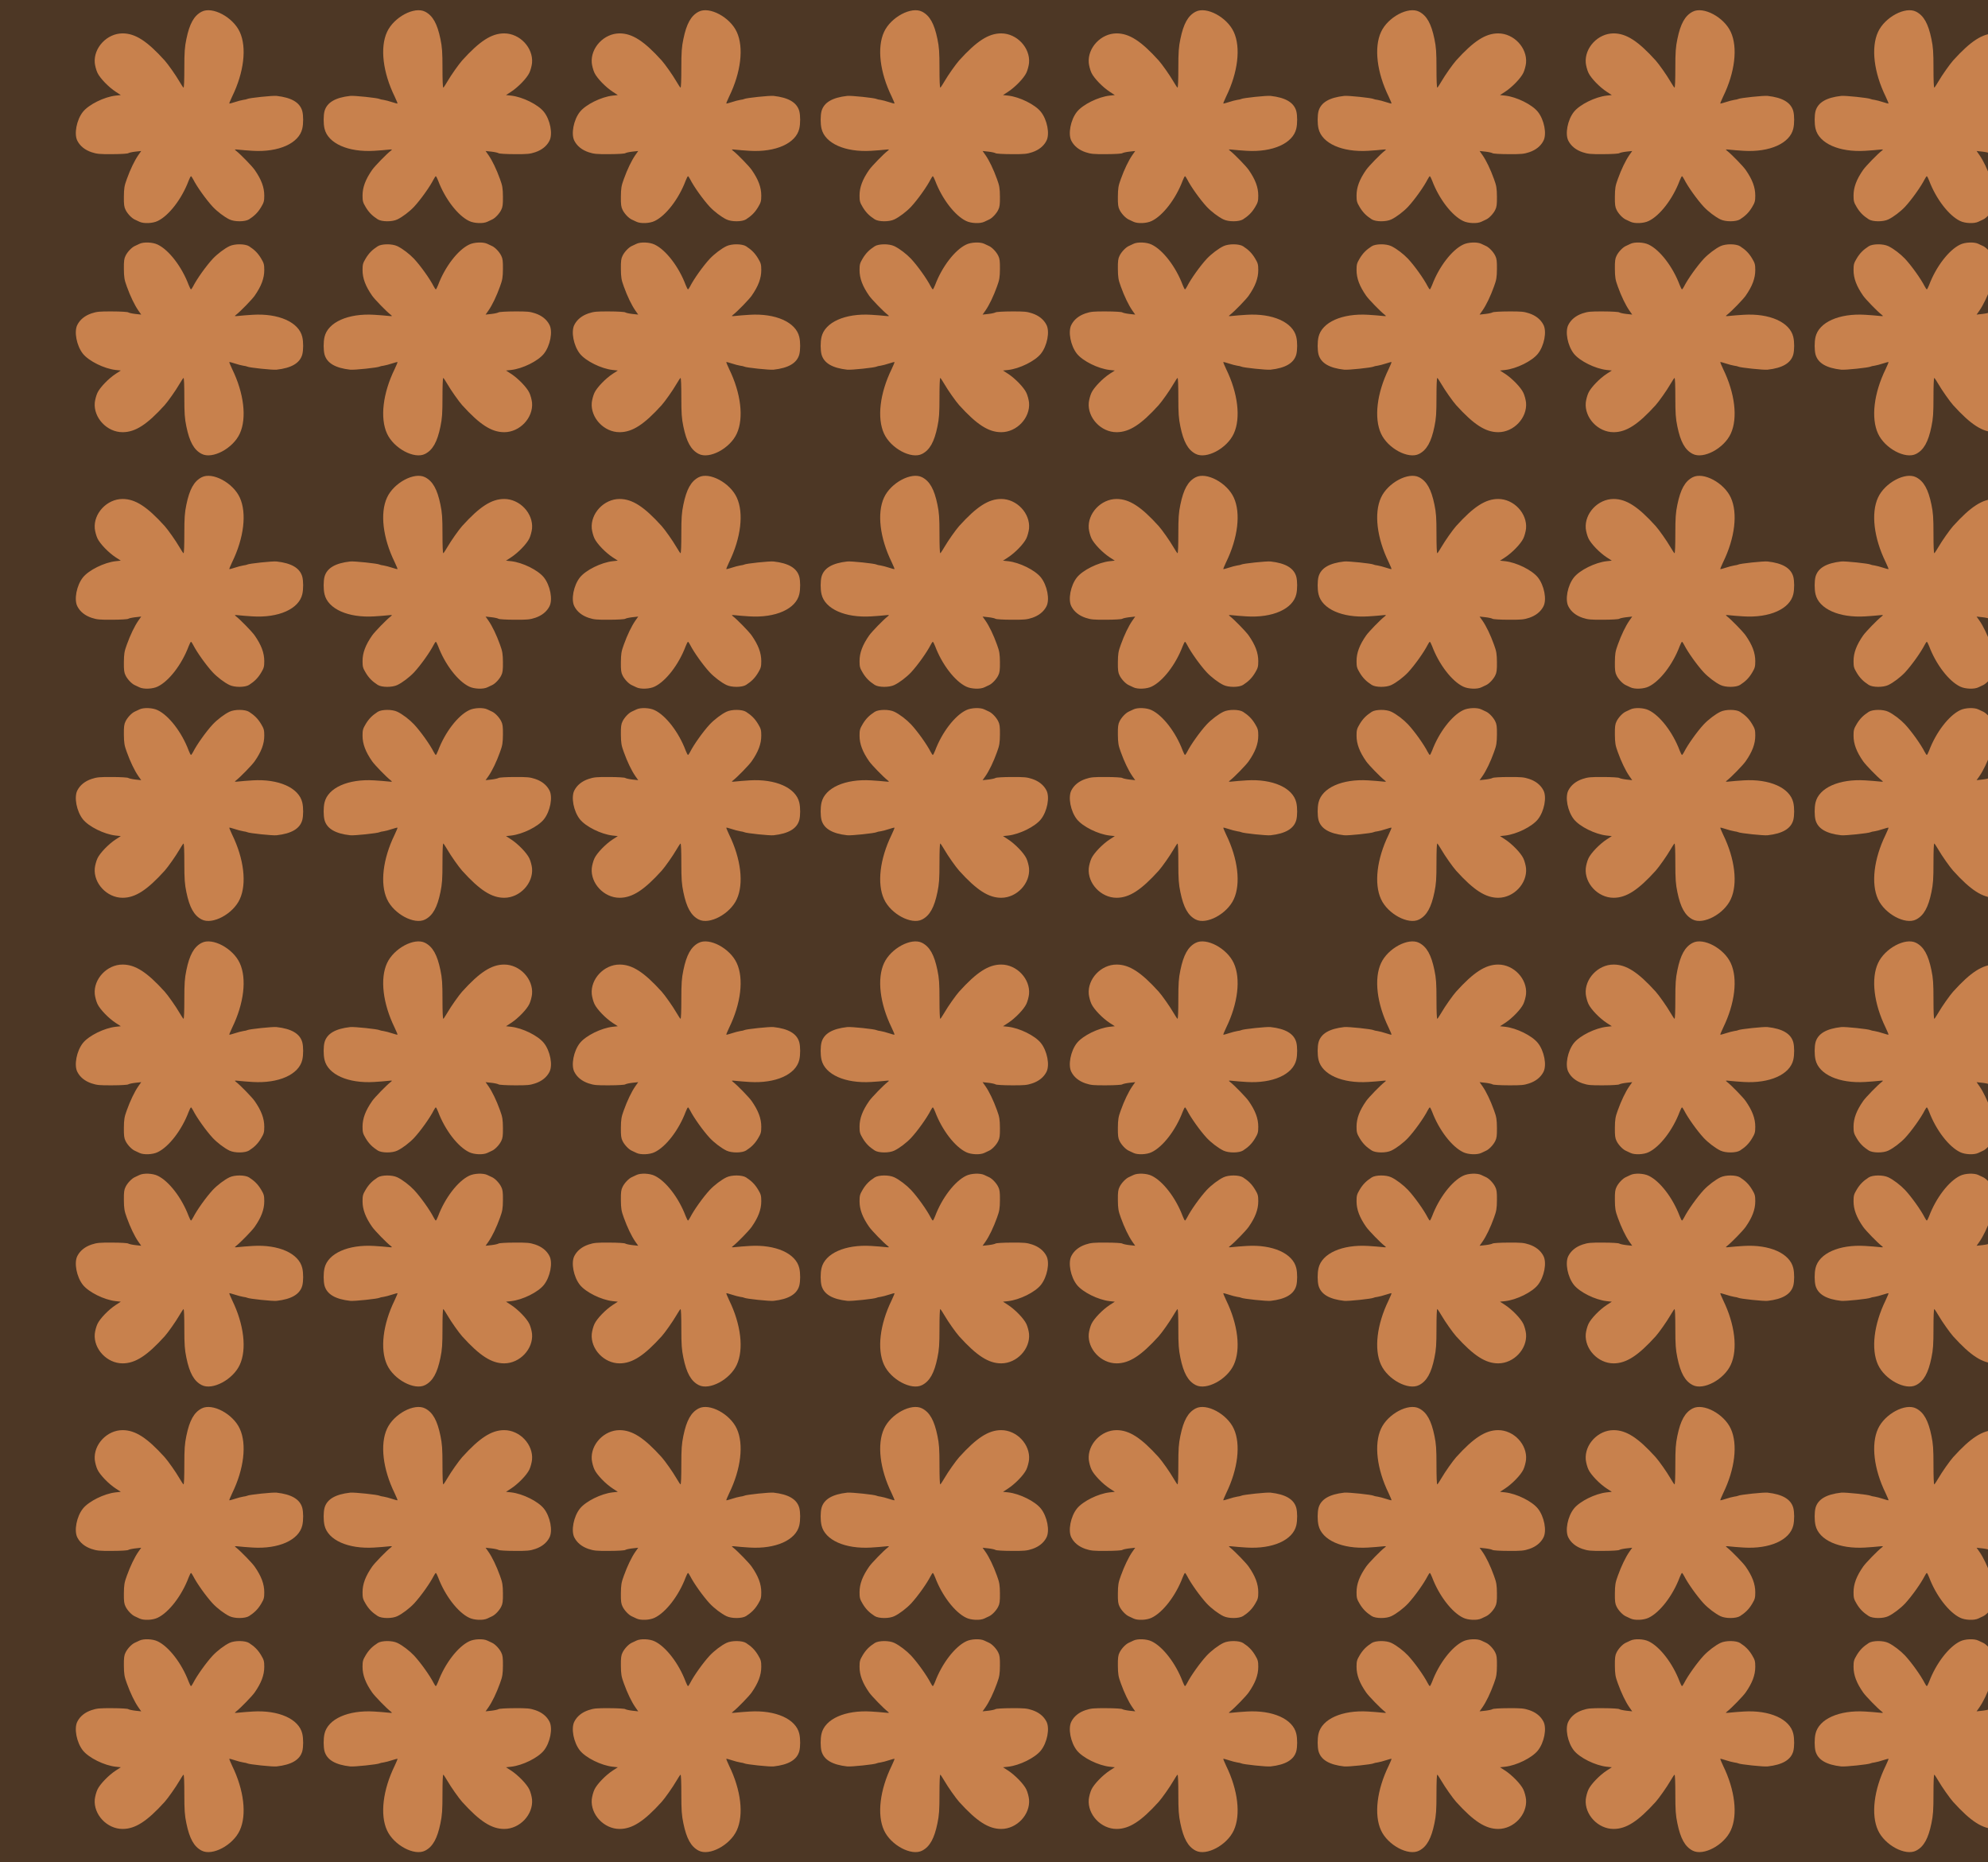<?xml version="1.0" standalone="no"?>
<!DOCTYPE svg PUBLIC "-//W3C//DTD SVG 20010904//EN"
 "http://www.w3.org/TR/2001/REC-SVG-20010904/DTD/svg10.dtd">
<svg version="1.0" xmlns="http://www.w3.org/2000/svg" width="1072pt" height="1004pt" viewBox="0 0 1072 1004" preserveAspectRatio = "xMidYMid meet" >
<rect width="1072" height="1004" fill="#4D3725"/>
<g id="row0" transform="translate(35,0.0)">
<g id="0" transform="translate(0.0,0)scale(1,1)">

<g transform="matrix(0.5,0,0,0.5,0,0)">

<path d="M1475 2384 c-83 -43 -131 -130 -165 -295 -18 -87 -22 -139 -22 -317 0 -122 -3 -210 -9 -207 -5 3 -25 34 -45 68 -38 66 -123 186 -158 225 -190 210 -317 292 -454 292 -168 0 -314 -155 -300 -318 3 -31 16 -80 29 -107 27 -58 121 -155 198 -205 l54 -35 -56 -6 c-124 -14 -289 -96 -352 -174 -69 -86 -99 -241 -60 -314 29 -56 81 -98 152 -122 57 -19 87 -22 225 -21 88 0 165 5 171 10 7 5 41 13 76 17 l64 7 -31 -44 c-41 -59 -87 -155 -124 -258 -27 -73 -31 -100 -32 -190 -1 -84 3 -113 18 -142 20 -42 66 -90 99 -105 12 -6 35 -17 51 -24 45 -22 143 -18 196 8 122 58 261 239 335 436 10 26 21 47 25 47 3 0 14 -15 23 -33 40 -79 139 -218 211 -296 49 -52 126 -111 181 -137 56 -27 168 -26 211 1 59 38 96 75 130 132 30 50 34 65 34 125 0 89 -32 174 -104 277 -28 40 -153 169 -201 206 -19 15 -17 16 30 11 28 -3 95 -9 150 -12 280 -17 498 80 535 239 13 55 12 143 0 189 -26 93 -116 146 -277 164 -42 5 -298 -22 -316 -33 -5 -3 -25 -8 -44 -10 -20 -3 -61 -14 -91 -24 -30 -10 -57 -17 -59 -15 -2 2 12 36 31 76 127 260 159 528 82 695 -73 160 -296 279 -411 219z" transform="translate(0,251.0) scale(0.1,-0.1)" stroke="none" fill="#C8814D"/>

<path d="M1475 2384 c-83 -43 -131 -130 -165 -295 -18 -87 -22 -139 -22 -317 0 -122 -3 -210 -9 -207 -5 3 -25 34 -45 68 -38 66 -123 186 -158 225 -190 210 -317 292 -454 292 -168 0 -314 -155 -300 -318 3 -31 16 -80 29 -107 27 -58 121 -155 198 -205 l54 -35 -56 -6 c-124 -14 -289 -96 -352 -174 -69 -86 -99 -241 -60 -314 29 -56 81 -98 152 -122 57 -19 87 -22 225 -21 88 0 165 5 171 10 7 5 41 13 76 17 l64 7 -31 -44 c-41 -59 -87 -155 -124 -258 -27 -73 -31 -100 -32 -190 -1 -84 3 -113 18 -142 20 -42 66 -90 99 -105 12 -6 35 -17 51 -24 45 -22 143 -18 196 8 122 58 261 239 335 436 10 26 21 47 25 47 3 0 14 -15 23 -33 40 -79 139 -218 211 -296 49 -52 126 -111 181 -137 56 -27 168 -26 211 1 59 38 96 75 130 132 30 50 34 65 34 125 0 89 -32 174 -104 277 -28 40 -153 169 -201 206 -19 15 -17 16 30 11 28 -3 95 -9 150 -12 280 -17 498 80 535 239 13 55 12 143 0 189 -26 93 -116 146 -277 164 -42 5 -298 -22 -316 -33 -5 -3 -25 -8 -44 -10 -20 -3 -61 -14 -91 -24 -30 -10 -57 -17 -59 -15 -2 2 12 36 31 76 127 260 159 528 82 695 -73 160 -296 279 -411 219z" transform="translate(536.0,251.0) scale(-0.1,-0.1)" stroke="none" fill="#C8814D"/>

<path d="M1475 2384 c-83 -43 -131 -130 -165 -295 -18 -87 -22 -139 -22 -317 0 -122 -3 -210 -9 -207 -5 3 -25 34 -45 68 -38 66 -123 186 -158 225 -190 210 -317 292 -454 292 -168 0 -314 -155 -300 -318 3 -31 16 -80 29 -107 27 -58 121 -155 198 -205 l54 -35 -56 -6 c-124 -14 -289 -96 -352 -174 -69 -86 -99 -241 -60 -314 29 -56 81 -98 152 -122 57 -19 87 -22 225 -21 88 0 165 5 171 10 7 5 41 13 76 17 l64 7 -31 -44 c-41 -59 -87 -155 -124 -258 -27 -73 -31 -100 -32 -190 -1 -84 3 -113 18 -142 20 -42 66 -90 99 -105 12 -6 35 -17 51 -24 45 -22 143 -18 196 8 122 58 261 239 335 436 10 26 21 47 25 47 3 0 14 -15 23 -33 40 -79 139 -218 211 -296 49 -52 126 -111 181 -137 56 -27 168 -26 211 1 59 38 96 75 130 132 30 50 34 65 34 125 0 89 -32 174 -104 277 -28 40 -153 169 -201 206 -19 15 -17 16 30 11 28 -3 95 -9 150 -12 280 -17 498 80 535 239 13 55 12 143 0 189 -26 93 -116 146 -277 164 -42 5 -298 -22 -316 -33 -5 -3 -25 -8 -44 -10 -20 -3 -61 -14 -91 -24 -30 -10 -57 -17 -59 -15 -2 2 12 36 31 76 127 260 159 528 82 695 -73 160 -296 279 -411 219z" transform="translate(0,251.0) scale(0.1,0.1)" stroke="none" fill="#C8814D"/>

<path d="M1475 2384 c-83 -43 -131 -130 -165 -295 -18 -87 -22 -139 -22 -317 0 -122 -3 -210 -9 -207 -5 3 -25 34 -45 68 -38 66 -123 186 -158 225 -190 210 -317 292 -454 292 -168 0 -314 -155 -300 -318 3 -31 16 -80 29 -107 27 -58 121 -155 198 -205 l54 -35 -56 -6 c-124 -14 -289 -96 -352 -174 -69 -86 -99 -241 -60 -314 29 -56 81 -98 152 -122 57 -19 87 -22 225 -21 88 0 165 5 171 10 7 5 41 13 76 17 l64 7 -31 -44 c-41 -59 -87 -155 -124 -258 -27 -73 -31 -100 -32 -190 -1 -84 3 -113 18 -142 20 -42 66 -90 99 -105 12 -6 35 -17 51 -24 45 -22 143 -18 196 8 122 58 261 239 335 436 10 26 21 47 25 47 3 0 14 -15 23 -33 40 -79 139 -218 211 -296 49 -52 126 -111 181 -137 56 -27 168 -26 211 1 59 38 96 75 130 132 30 50 34 65 34 125 0 89 -32 174 -104 277 -28 40 -153 169 -201 206 -19 15 -17 16 30 11 28 -3 95 -9 150 -12 280 -17 498 80 535 239 13 55 12 143 0 189 -26 93 -116 146 -277 164 -42 5 -298 -22 -316 -33 -5 -3 -25 -8 -44 -10 -20 -3 -61 -14 -91 -24 -30 -10 -57 -17 -59 -15 -2 2 12 36 31 76 127 260 159 528 82 695 -73 160 -296 279 -411 219z" transform="translate(536.0,251.0) scale(-0.1,0.1)" stroke="none" fill="#C8814D"/>

</g>

</g>

<g id="1" transform="translate(268.0,0)scale(1,1)">

<g transform="matrix(0.5,0,0,0.5,0,0)">

<path d="M1475 2384 c-83 -43 -131 -130 -165 -295 -18 -87 -22 -139 -22 -317 0 -122 -3 -210 -9 -207 -5 3 -25 34 -45 68 -38 66 -123 186 -158 225 -190 210 -317 292 -454 292 -168 0 -314 -155 -300 -318 3 -31 16 -80 29 -107 27 -58 121 -155 198 -205 l54 -35 -56 -6 c-124 -14 -289 -96 -352 -174 -69 -86 -99 -241 -60 -314 29 -56 81 -98 152 -122 57 -19 87 -22 225 -21 88 0 165 5 171 10 7 5 41 13 76 17 l64 7 -31 -44 c-41 -59 -87 -155 -124 -258 -27 -73 -31 -100 -32 -190 -1 -84 3 -113 18 -142 20 -42 66 -90 99 -105 12 -6 35 -17 51 -24 45 -22 143 -18 196 8 122 58 261 239 335 436 10 26 21 47 25 47 3 0 14 -15 23 -33 40 -79 139 -218 211 -296 49 -52 126 -111 181 -137 56 -27 168 -26 211 1 59 38 96 75 130 132 30 50 34 65 34 125 0 89 -32 174 -104 277 -28 40 -153 169 -201 206 -19 15 -17 16 30 11 28 -3 95 -9 150 -12 280 -17 498 80 535 239 13 55 12 143 0 189 -26 93 -116 146 -277 164 -42 5 -298 -22 -316 -33 -5 -3 -25 -8 -44 -10 -20 -3 -61 -14 -91 -24 -30 -10 -57 -17 -59 -15 -2 2 12 36 31 76 127 260 159 528 82 695 -73 160 -296 279 -411 219z" transform="translate(0,251.0) scale(0.1,-0.1)" stroke="none" fill="#C8814D"/>

<path d="M1475 2384 c-83 -43 -131 -130 -165 -295 -18 -87 -22 -139 -22 -317 0 -122 -3 -210 -9 -207 -5 3 -25 34 -45 68 -38 66 -123 186 -158 225 -190 210 -317 292 -454 292 -168 0 -314 -155 -300 -318 3 -31 16 -80 29 -107 27 -58 121 -155 198 -205 l54 -35 -56 -6 c-124 -14 -289 -96 -352 -174 -69 -86 -99 -241 -60 -314 29 -56 81 -98 152 -122 57 -19 87 -22 225 -21 88 0 165 5 171 10 7 5 41 13 76 17 l64 7 -31 -44 c-41 -59 -87 -155 -124 -258 -27 -73 -31 -100 -32 -190 -1 -84 3 -113 18 -142 20 -42 66 -90 99 -105 12 -6 35 -17 51 -24 45 -22 143 -18 196 8 122 58 261 239 335 436 10 26 21 47 25 47 3 0 14 -15 23 -33 40 -79 139 -218 211 -296 49 -52 126 -111 181 -137 56 -27 168 -26 211 1 59 38 96 75 130 132 30 50 34 65 34 125 0 89 -32 174 -104 277 -28 40 -153 169 -201 206 -19 15 -17 16 30 11 28 -3 95 -9 150 -12 280 -17 498 80 535 239 13 55 12 143 0 189 -26 93 -116 146 -277 164 -42 5 -298 -22 -316 -33 -5 -3 -25 -8 -44 -10 -20 -3 -61 -14 -91 -24 -30 -10 -57 -17 -59 -15 -2 2 12 36 31 76 127 260 159 528 82 695 -73 160 -296 279 -411 219z" transform="translate(536.0,251.0) scale(-0.1,-0.1)" stroke="none" fill="#C8814D"/>

<path d="M1475 2384 c-83 -43 -131 -130 -165 -295 -18 -87 -22 -139 -22 -317 0 -122 -3 -210 -9 -207 -5 3 -25 34 -45 68 -38 66 -123 186 -158 225 -190 210 -317 292 -454 292 -168 0 -314 -155 -300 -318 3 -31 16 -80 29 -107 27 -58 121 -155 198 -205 l54 -35 -56 -6 c-124 -14 -289 -96 -352 -174 -69 -86 -99 -241 -60 -314 29 -56 81 -98 152 -122 57 -19 87 -22 225 -21 88 0 165 5 171 10 7 5 41 13 76 17 l64 7 -31 -44 c-41 -59 -87 -155 -124 -258 -27 -73 -31 -100 -32 -190 -1 -84 3 -113 18 -142 20 -42 66 -90 99 -105 12 -6 35 -17 51 -24 45 -22 143 -18 196 8 122 58 261 239 335 436 10 26 21 47 25 47 3 0 14 -15 23 -33 40 -79 139 -218 211 -296 49 -52 126 -111 181 -137 56 -27 168 -26 211 1 59 38 96 75 130 132 30 50 34 65 34 125 0 89 -32 174 -104 277 -28 40 -153 169 -201 206 -19 15 -17 16 30 11 28 -3 95 -9 150 -12 280 -17 498 80 535 239 13 55 12 143 0 189 -26 93 -116 146 -277 164 -42 5 -298 -22 -316 -33 -5 -3 -25 -8 -44 -10 -20 -3 -61 -14 -91 -24 -30 -10 -57 -17 -59 -15 -2 2 12 36 31 76 127 260 159 528 82 695 -73 160 -296 279 -411 219z" transform="translate(0,251.0) scale(0.1,0.1)" stroke="none" fill="#C8814D"/>

<path d="M1475 2384 c-83 -43 -131 -130 -165 -295 -18 -87 -22 -139 -22 -317 0 -122 -3 -210 -9 -207 -5 3 -25 34 -45 68 -38 66 -123 186 -158 225 -190 210 -317 292 -454 292 -168 0 -314 -155 -300 -318 3 -31 16 -80 29 -107 27 -58 121 -155 198 -205 l54 -35 -56 -6 c-124 -14 -289 -96 -352 -174 -69 -86 -99 -241 -60 -314 29 -56 81 -98 152 -122 57 -19 87 -22 225 -21 88 0 165 5 171 10 7 5 41 13 76 17 l64 7 -31 -44 c-41 -59 -87 -155 -124 -258 -27 -73 -31 -100 -32 -190 -1 -84 3 -113 18 -142 20 -42 66 -90 99 -105 12 -6 35 -17 51 -24 45 -22 143 -18 196 8 122 58 261 239 335 436 10 26 21 47 25 47 3 0 14 -15 23 -33 40 -79 139 -218 211 -296 49 -52 126 -111 181 -137 56 -27 168 -26 211 1 59 38 96 75 130 132 30 50 34 65 34 125 0 89 -32 174 -104 277 -28 40 -153 169 -201 206 -19 15 -17 16 30 11 28 -3 95 -9 150 -12 280 -17 498 80 535 239 13 55 12 143 0 189 -26 93 -116 146 -277 164 -42 5 -298 -22 -316 -33 -5 -3 -25 -8 -44 -10 -20 -3 -61 -14 -91 -24 -30 -10 -57 -17 -59 -15 -2 2 12 36 31 76 127 260 159 528 82 695 -73 160 -296 279 -411 219z" transform="translate(536.0,251.0) scale(-0.1,0.1)" stroke="none" fill="#C8814D"/>

</g>

</g>

<g id="2" transform="translate(536.0,0)scale(1,1)">

<g transform="matrix(0.5,0,0,0.5,0,0)">

<path d="M1475 2384 c-83 -43 -131 -130 -165 -295 -18 -87 -22 -139 -22 -317 0 -122 -3 -210 -9 -207 -5 3 -25 34 -45 68 -38 66 -123 186 -158 225 -190 210 -317 292 -454 292 -168 0 -314 -155 -300 -318 3 -31 16 -80 29 -107 27 -58 121 -155 198 -205 l54 -35 -56 -6 c-124 -14 -289 -96 -352 -174 -69 -86 -99 -241 -60 -314 29 -56 81 -98 152 -122 57 -19 87 -22 225 -21 88 0 165 5 171 10 7 5 41 13 76 17 l64 7 -31 -44 c-41 -59 -87 -155 -124 -258 -27 -73 -31 -100 -32 -190 -1 -84 3 -113 18 -142 20 -42 66 -90 99 -105 12 -6 35 -17 51 -24 45 -22 143 -18 196 8 122 58 261 239 335 436 10 26 21 47 25 47 3 0 14 -15 23 -33 40 -79 139 -218 211 -296 49 -52 126 -111 181 -137 56 -27 168 -26 211 1 59 38 96 75 130 132 30 50 34 65 34 125 0 89 -32 174 -104 277 -28 40 -153 169 -201 206 -19 15 -17 16 30 11 28 -3 95 -9 150 -12 280 -17 498 80 535 239 13 55 12 143 0 189 -26 93 -116 146 -277 164 -42 5 -298 -22 -316 -33 -5 -3 -25 -8 -44 -10 -20 -3 -61 -14 -91 -24 -30 -10 -57 -17 -59 -15 -2 2 12 36 31 76 127 260 159 528 82 695 -73 160 -296 279 -411 219z" transform="translate(0,251.0) scale(0.1,-0.1)" stroke="none" fill="#C8814D"/>

<path d="M1475 2384 c-83 -43 -131 -130 -165 -295 -18 -87 -22 -139 -22 -317 0 -122 -3 -210 -9 -207 -5 3 -25 34 -45 68 -38 66 -123 186 -158 225 -190 210 -317 292 -454 292 -168 0 -314 -155 -300 -318 3 -31 16 -80 29 -107 27 -58 121 -155 198 -205 l54 -35 -56 -6 c-124 -14 -289 -96 -352 -174 -69 -86 -99 -241 -60 -314 29 -56 81 -98 152 -122 57 -19 87 -22 225 -21 88 0 165 5 171 10 7 5 41 13 76 17 l64 7 -31 -44 c-41 -59 -87 -155 -124 -258 -27 -73 -31 -100 -32 -190 -1 -84 3 -113 18 -142 20 -42 66 -90 99 -105 12 -6 35 -17 51 -24 45 -22 143 -18 196 8 122 58 261 239 335 436 10 26 21 47 25 47 3 0 14 -15 23 -33 40 -79 139 -218 211 -296 49 -52 126 -111 181 -137 56 -27 168 -26 211 1 59 38 96 75 130 132 30 50 34 65 34 125 0 89 -32 174 -104 277 -28 40 -153 169 -201 206 -19 15 -17 16 30 11 28 -3 95 -9 150 -12 280 -17 498 80 535 239 13 55 12 143 0 189 -26 93 -116 146 -277 164 -42 5 -298 -22 -316 -33 -5 -3 -25 -8 -44 -10 -20 -3 -61 -14 -91 -24 -30 -10 -57 -17 -59 -15 -2 2 12 36 31 76 127 260 159 528 82 695 -73 160 -296 279 -411 219z" transform="translate(536.0,251.0) scale(-0.1,-0.1)" stroke="none" fill="#C8814D"/>

<path d="M1475 2384 c-83 -43 -131 -130 -165 -295 -18 -87 -22 -139 -22 -317 0 -122 -3 -210 -9 -207 -5 3 -25 34 -45 68 -38 66 -123 186 -158 225 -190 210 -317 292 -454 292 -168 0 -314 -155 -300 -318 3 -31 16 -80 29 -107 27 -58 121 -155 198 -205 l54 -35 -56 -6 c-124 -14 -289 -96 -352 -174 -69 -86 -99 -241 -60 -314 29 -56 81 -98 152 -122 57 -19 87 -22 225 -21 88 0 165 5 171 10 7 5 41 13 76 17 l64 7 -31 -44 c-41 -59 -87 -155 -124 -258 -27 -73 -31 -100 -32 -190 -1 -84 3 -113 18 -142 20 -42 66 -90 99 -105 12 -6 35 -17 51 -24 45 -22 143 -18 196 8 122 58 261 239 335 436 10 26 21 47 25 47 3 0 14 -15 23 -33 40 -79 139 -218 211 -296 49 -52 126 -111 181 -137 56 -27 168 -26 211 1 59 38 96 75 130 132 30 50 34 65 34 125 0 89 -32 174 -104 277 -28 40 -153 169 -201 206 -19 15 -17 16 30 11 28 -3 95 -9 150 -12 280 -17 498 80 535 239 13 55 12 143 0 189 -26 93 -116 146 -277 164 -42 5 -298 -22 -316 -33 -5 -3 -25 -8 -44 -10 -20 -3 -61 -14 -91 -24 -30 -10 -57 -17 -59 -15 -2 2 12 36 31 76 127 260 159 528 82 695 -73 160 -296 279 -411 219z" transform="translate(0,251.0) scale(0.1,0.1)" stroke="none" fill="#C8814D"/>

<path d="M1475 2384 c-83 -43 -131 -130 -165 -295 -18 -87 -22 -139 -22 -317 0 -122 -3 -210 -9 -207 -5 3 -25 34 -45 68 -38 66 -123 186 -158 225 -190 210 -317 292 -454 292 -168 0 -314 -155 -300 -318 3 -31 16 -80 29 -107 27 -58 121 -155 198 -205 l54 -35 -56 -6 c-124 -14 -289 -96 -352 -174 -69 -86 -99 -241 -60 -314 29 -56 81 -98 152 -122 57 -19 87 -22 225 -21 88 0 165 5 171 10 7 5 41 13 76 17 l64 7 -31 -44 c-41 -59 -87 -155 -124 -258 -27 -73 -31 -100 -32 -190 -1 -84 3 -113 18 -142 20 -42 66 -90 99 -105 12 -6 35 -17 51 -24 45 -22 143 -18 196 8 122 58 261 239 335 436 10 26 21 47 25 47 3 0 14 -15 23 -33 40 -79 139 -218 211 -296 49 -52 126 -111 181 -137 56 -27 168 -26 211 1 59 38 96 75 130 132 30 50 34 65 34 125 0 89 -32 174 -104 277 -28 40 -153 169 -201 206 -19 15 -17 16 30 11 28 -3 95 -9 150 -12 280 -17 498 80 535 239 13 55 12 143 0 189 -26 93 -116 146 -277 164 -42 5 -298 -22 -316 -33 -5 -3 -25 -8 -44 -10 -20 -3 -61 -14 -91 -24 -30 -10 -57 -17 -59 -15 -2 2 12 36 31 76 127 260 159 528 82 695 -73 160 -296 279 -411 219z" transform="translate(536.0,251.0) scale(-0.1,0.1)" stroke="none" fill="#C8814D"/>

</g>

</g>

<g id="3" transform="translate(804.0,0)scale(1,1)">

<g transform="matrix(0.5,0,0,0.5,0,0)">

<path d="M1475 2384 c-83 -43 -131 -130 -165 -295 -18 -87 -22 -139 -22 -317 0 -122 -3 -210 -9 -207 -5 3 -25 34 -45 68 -38 66 -123 186 -158 225 -190 210 -317 292 -454 292 -168 0 -314 -155 -300 -318 3 -31 16 -80 29 -107 27 -58 121 -155 198 -205 l54 -35 -56 -6 c-124 -14 -289 -96 -352 -174 -69 -86 -99 -241 -60 -314 29 -56 81 -98 152 -122 57 -19 87 -22 225 -21 88 0 165 5 171 10 7 5 41 13 76 17 l64 7 -31 -44 c-41 -59 -87 -155 -124 -258 -27 -73 -31 -100 -32 -190 -1 -84 3 -113 18 -142 20 -42 66 -90 99 -105 12 -6 35 -17 51 -24 45 -22 143 -18 196 8 122 58 261 239 335 436 10 26 21 47 25 47 3 0 14 -15 23 -33 40 -79 139 -218 211 -296 49 -52 126 -111 181 -137 56 -27 168 -26 211 1 59 38 96 75 130 132 30 50 34 65 34 125 0 89 -32 174 -104 277 -28 40 -153 169 -201 206 -19 15 -17 16 30 11 28 -3 95 -9 150 -12 280 -17 498 80 535 239 13 55 12 143 0 189 -26 93 -116 146 -277 164 -42 5 -298 -22 -316 -33 -5 -3 -25 -8 -44 -10 -20 -3 -61 -14 -91 -24 -30 -10 -57 -17 -59 -15 -2 2 12 36 31 76 127 260 159 528 82 695 -73 160 -296 279 -411 219z" transform="translate(0,251.0) scale(0.1,-0.1)" stroke="none" fill="#C8814D"/>

<path d="M1475 2384 c-83 -43 -131 -130 -165 -295 -18 -87 -22 -139 -22 -317 0 -122 -3 -210 -9 -207 -5 3 -25 34 -45 68 -38 66 -123 186 -158 225 -190 210 -317 292 -454 292 -168 0 -314 -155 -300 -318 3 -31 16 -80 29 -107 27 -58 121 -155 198 -205 l54 -35 -56 -6 c-124 -14 -289 -96 -352 -174 -69 -86 -99 -241 -60 -314 29 -56 81 -98 152 -122 57 -19 87 -22 225 -21 88 0 165 5 171 10 7 5 41 13 76 17 l64 7 -31 -44 c-41 -59 -87 -155 -124 -258 -27 -73 -31 -100 -32 -190 -1 -84 3 -113 18 -142 20 -42 66 -90 99 -105 12 -6 35 -17 51 -24 45 -22 143 -18 196 8 122 58 261 239 335 436 10 26 21 47 25 47 3 0 14 -15 23 -33 40 -79 139 -218 211 -296 49 -52 126 -111 181 -137 56 -27 168 -26 211 1 59 38 96 75 130 132 30 50 34 65 34 125 0 89 -32 174 -104 277 -28 40 -153 169 -201 206 -19 15 -17 16 30 11 28 -3 95 -9 150 -12 280 -17 498 80 535 239 13 55 12 143 0 189 -26 93 -116 146 -277 164 -42 5 -298 -22 -316 -33 -5 -3 -25 -8 -44 -10 -20 -3 -61 -14 -91 -24 -30 -10 -57 -17 -59 -15 -2 2 12 36 31 76 127 260 159 528 82 695 -73 160 -296 279 -411 219z" transform="translate(536.0,251.0) scale(-0.1,-0.1)" stroke="none" fill="#C8814D"/>

<path d="M1475 2384 c-83 -43 -131 -130 -165 -295 -18 -87 -22 -139 -22 -317 0 -122 -3 -210 -9 -207 -5 3 -25 34 -45 68 -38 66 -123 186 -158 225 -190 210 -317 292 -454 292 -168 0 -314 -155 -300 -318 3 -31 16 -80 29 -107 27 -58 121 -155 198 -205 l54 -35 -56 -6 c-124 -14 -289 -96 -352 -174 -69 -86 -99 -241 -60 -314 29 -56 81 -98 152 -122 57 -19 87 -22 225 -21 88 0 165 5 171 10 7 5 41 13 76 17 l64 7 -31 -44 c-41 -59 -87 -155 -124 -258 -27 -73 -31 -100 -32 -190 -1 -84 3 -113 18 -142 20 -42 66 -90 99 -105 12 -6 35 -17 51 -24 45 -22 143 -18 196 8 122 58 261 239 335 436 10 26 21 47 25 47 3 0 14 -15 23 -33 40 -79 139 -218 211 -296 49 -52 126 -111 181 -137 56 -27 168 -26 211 1 59 38 96 75 130 132 30 50 34 65 34 125 0 89 -32 174 -104 277 -28 40 -153 169 -201 206 -19 15 -17 16 30 11 28 -3 95 -9 150 -12 280 -17 498 80 535 239 13 55 12 143 0 189 -26 93 -116 146 -277 164 -42 5 -298 -22 -316 -33 -5 -3 -25 -8 -44 -10 -20 -3 -61 -14 -91 -24 -30 -10 -57 -17 -59 -15 -2 2 12 36 31 76 127 260 159 528 82 695 -73 160 -296 279 -411 219z" transform="translate(0,251.0) scale(0.1,0.1)" stroke="none" fill="#C8814D"/>

<path d="M1475 2384 c-83 -43 -131 -130 -165 -295 -18 -87 -22 -139 -22 -317 0 -122 -3 -210 -9 -207 -5 3 -25 34 -45 68 -38 66 -123 186 -158 225 -190 210 -317 292 -454 292 -168 0 -314 -155 -300 -318 3 -31 16 -80 29 -107 27 -58 121 -155 198 -205 l54 -35 -56 -6 c-124 -14 -289 -96 -352 -174 -69 -86 -99 -241 -60 -314 29 -56 81 -98 152 -122 57 -19 87 -22 225 -21 88 0 165 5 171 10 7 5 41 13 76 17 l64 7 -31 -44 c-41 -59 -87 -155 -124 -258 -27 -73 -31 -100 -32 -190 -1 -84 3 -113 18 -142 20 -42 66 -90 99 -105 12 -6 35 -17 51 -24 45 -22 143 -18 196 8 122 58 261 239 335 436 10 26 21 47 25 47 3 0 14 -15 23 -33 40 -79 139 -218 211 -296 49 -52 126 -111 181 -137 56 -27 168 -26 211 1 59 38 96 75 130 132 30 50 34 65 34 125 0 89 -32 174 -104 277 -28 40 -153 169 -201 206 -19 15 -17 16 30 11 28 -3 95 -9 150 -12 280 -17 498 80 535 239 13 55 12 143 0 189 -26 93 -116 146 -277 164 -42 5 -298 -22 -316 -33 -5 -3 -25 -8 -44 -10 -20 -3 -61 -14 -91 -24 -30 -10 -57 -17 -59 -15 -2 2 12 36 31 76 127 260 159 528 82 695 -73 160 -296 279 -411 219z" transform="translate(536.0,251.0) scale(-0.1,0.1)" stroke="none" fill="#C8814D"/>

</g>

</g>

<g id="4" transform="translate(1072.0,0)scale(1,1)">

<g transform="matrix(0.5,0,0,0.5,0,0)">

<path d="M1475 2384 c-83 -43 -131 -130 -165 -295 -18 -87 -22 -139 -22 -317 0 -122 -3 -210 -9 -207 -5 3 -25 34 -45 68 -38 66 -123 186 -158 225 -190 210 -317 292 -454 292 -168 0 -314 -155 -300 -318 3 -31 16 -80 29 -107 27 -58 121 -155 198 -205 l54 -35 -56 -6 c-124 -14 -289 -96 -352 -174 -69 -86 -99 -241 -60 -314 29 -56 81 -98 152 -122 57 -19 87 -22 225 -21 88 0 165 5 171 10 7 5 41 13 76 17 l64 7 -31 -44 c-41 -59 -87 -155 -124 -258 -27 -73 -31 -100 -32 -190 -1 -84 3 -113 18 -142 20 -42 66 -90 99 -105 12 -6 35 -17 51 -24 45 -22 143 -18 196 8 122 58 261 239 335 436 10 26 21 47 25 47 3 0 14 -15 23 -33 40 -79 139 -218 211 -296 49 -52 126 -111 181 -137 56 -27 168 -26 211 1 59 38 96 75 130 132 30 50 34 65 34 125 0 89 -32 174 -104 277 -28 40 -153 169 -201 206 -19 15 -17 16 30 11 28 -3 95 -9 150 -12 280 -17 498 80 535 239 13 55 12 143 0 189 -26 93 -116 146 -277 164 -42 5 -298 -22 -316 -33 -5 -3 -25 -8 -44 -10 -20 -3 -61 -14 -91 -24 -30 -10 -57 -17 -59 -15 -2 2 12 36 31 76 127 260 159 528 82 695 -73 160 -296 279 -411 219z" transform="translate(0,251.0) scale(0.1,-0.1)" stroke="none" fill="#C8814D"/>

<path d="M1475 2384 c-83 -43 -131 -130 -165 -295 -18 -87 -22 -139 -22 -317 0 -122 -3 -210 -9 -207 -5 3 -25 34 -45 68 -38 66 -123 186 -158 225 -190 210 -317 292 -454 292 -168 0 -314 -155 -300 -318 3 -31 16 -80 29 -107 27 -58 121 -155 198 -205 l54 -35 -56 -6 c-124 -14 -289 -96 -352 -174 -69 -86 -99 -241 -60 -314 29 -56 81 -98 152 -122 57 -19 87 -22 225 -21 88 0 165 5 171 10 7 5 41 13 76 17 l64 7 -31 -44 c-41 -59 -87 -155 -124 -258 -27 -73 -31 -100 -32 -190 -1 -84 3 -113 18 -142 20 -42 66 -90 99 -105 12 -6 35 -17 51 -24 45 -22 143 -18 196 8 122 58 261 239 335 436 10 26 21 47 25 47 3 0 14 -15 23 -33 40 -79 139 -218 211 -296 49 -52 126 -111 181 -137 56 -27 168 -26 211 1 59 38 96 75 130 132 30 50 34 65 34 125 0 89 -32 174 -104 277 -28 40 -153 169 -201 206 -19 15 -17 16 30 11 28 -3 95 -9 150 -12 280 -17 498 80 535 239 13 55 12 143 0 189 -26 93 -116 146 -277 164 -42 5 -298 -22 -316 -33 -5 -3 -25 -8 -44 -10 -20 -3 -61 -14 -91 -24 -30 -10 -57 -17 -59 -15 -2 2 12 36 31 76 127 260 159 528 82 695 -73 160 -296 279 -411 219z" transform="translate(536.0,251.0) scale(-0.1,-0.1)" stroke="none" fill="#C8814D"/>

<path d="M1475 2384 c-83 -43 -131 -130 -165 -295 -18 -87 -22 -139 -22 -317 0 -122 -3 -210 -9 -207 -5 3 -25 34 -45 68 -38 66 -123 186 -158 225 -190 210 -317 292 -454 292 -168 0 -314 -155 -300 -318 3 -31 16 -80 29 -107 27 -58 121 -155 198 -205 l54 -35 -56 -6 c-124 -14 -289 -96 -352 -174 -69 -86 -99 -241 -60 -314 29 -56 81 -98 152 -122 57 -19 87 -22 225 -21 88 0 165 5 171 10 7 5 41 13 76 17 l64 7 -31 -44 c-41 -59 -87 -155 -124 -258 -27 -73 -31 -100 -32 -190 -1 -84 3 -113 18 -142 20 -42 66 -90 99 -105 12 -6 35 -17 51 -24 45 -22 143 -18 196 8 122 58 261 239 335 436 10 26 21 47 25 47 3 0 14 -15 23 -33 40 -79 139 -218 211 -296 49 -52 126 -111 181 -137 56 -27 168 -26 211 1 59 38 96 75 130 132 30 50 34 65 34 125 0 89 -32 174 -104 277 -28 40 -153 169 -201 206 -19 15 -17 16 30 11 28 -3 95 -9 150 -12 280 -17 498 80 535 239 13 55 12 143 0 189 -26 93 -116 146 -277 164 -42 5 -298 -22 -316 -33 -5 -3 -25 -8 -44 -10 -20 -3 -61 -14 -91 -24 -30 -10 -57 -17 -59 -15 -2 2 12 36 31 76 127 260 159 528 82 695 -73 160 -296 279 -411 219z" transform="translate(0,251.0) scale(0.1,0.1)" stroke="none" fill="#C8814D"/>

<path d="M1475 2384 c-83 -43 -131 -130 -165 -295 -18 -87 -22 -139 -22 -317 0 -122 -3 -210 -9 -207 -5 3 -25 34 -45 68 -38 66 -123 186 -158 225 -190 210 -317 292 -454 292 -168 0 -314 -155 -300 -318 3 -31 16 -80 29 -107 27 -58 121 -155 198 -205 l54 -35 -56 -6 c-124 -14 -289 -96 -352 -174 -69 -86 -99 -241 -60 -314 29 -56 81 -98 152 -122 57 -19 87 -22 225 -21 88 0 165 5 171 10 7 5 41 13 76 17 l64 7 -31 -44 c-41 -59 -87 -155 -124 -258 -27 -73 -31 -100 -32 -190 -1 -84 3 -113 18 -142 20 -42 66 -90 99 -105 12 -6 35 -17 51 -24 45 -22 143 -18 196 8 122 58 261 239 335 436 10 26 21 47 25 47 3 0 14 -15 23 -33 40 -79 139 -218 211 -296 49 -52 126 -111 181 -137 56 -27 168 -26 211 1 59 38 96 75 130 132 30 50 34 65 34 125 0 89 -32 174 -104 277 -28 40 -153 169 -201 206 -19 15 -17 16 30 11 28 -3 95 -9 150 -12 280 -17 498 80 535 239 13 55 12 143 0 189 -26 93 -116 146 -277 164 -42 5 -298 -22 -316 -33 -5 -3 -25 -8 -44 -10 -20 -3 -61 -14 -91 -24 -30 -10 -57 -17 -59 -15 -2 2 12 36 31 76 127 260 159 528 82 695 -73 160 -296 279 -411 219z" transform="translate(536.0,251.0) scale(-0.1,0.1)" stroke="none" fill="#C8814D"/>

</g>

</g>

</g>
<g id="row1" transform="translate(35,251.0)">
<g id="0" transform="translate(0.0,0)scale(1,1)">

<g transform="matrix(0.5,0,0,0.5,0,0)">

<path d="M1475 2384 c-83 -43 -131 -130 -165 -295 -18 -87 -22 -139 -22 -317 0 -122 -3 -210 -9 -207 -5 3 -25 34 -45 68 -38 66 -123 186 -158 225 -190 210 -317 292 -454 292 -168 0 -314 -155 -300 -318 3 -31 16 -80 29 -107 27 -58 121 -155 198 -205 l54 -35 -56 -6 c-124 -14 -289 -96 -352 -174 -69 -86 -99 -241 -60 -314 29 -56 81 -98 152 -122 57 -19 87 -22 225 -21 88 0 165 5 171 10 7 5 41 13 76 17 l64 7 -31 -44 c-41 -59 -87 -155 -124 -258 -27 -73 -31 -100 -32 -190 -1 -84 3 -113 18 -142 20 -42 66 -90 99 -105 12 -6 35 -17 51 -24 45 -22 143 -18 196 8 122 58 261 239 335 436 10 26 21 47 25 47 3 0 14 -15 23 -33 40 -79 139 -218 211 -296 49 -52 126 -111 181 -137 56 -27 168 -26 211 1 59 38 96 75 130 132 30 50 34 65 34 125 0 89 -32 174 -104 277 -28 40 -153 169 -201 206 -19 15 -17 16 30 11 28 -3 95 -9 150 -12 280 -17 498 80 535 239 13 55 12 143 0 189 -26 93 -116 146 -277 164 -42 5 -298 -22 -316 -33 -5 -3 -25 -8 -44 -10 -20 -3 -61 -14 -91 -24 -30 -10 -57 -17 -59 -15 -2 2 12 36 31 76 127 260 159 528 82 695 -73 160 -296 279 -411 219z" transform="translate(0,251.0) scale(0.1,-0.1)" stroke="none" fill="#C8814D"/>

<path d="M1475 2384 c-83 -43 -131 -130 -165 -295 -18 -87 -22 -139 -22 -317 0 -122 -3 -210 -9 -207 -5 3 -25 34 -45 68 -38 66 -123 186 -158 225 -190 210 -317 292 -454 292 -168 0 -314 -155 -300 -318 3 -31 16 -80 29 -107 27 -58 121 -155 198 -205 l54 -35 -56 -6 c-124 -14 -289 -96 -352 -174 -69 -86 -99 -241 -60 -314 29 -56 81 -98 152 -122 57 -19 87 -22 225 -21 88 0 165 5 171 10 7 5 41 13 76 17 l64 7 -31 -44 c-41 -59 -87 -155 -124 -258 -27 -73 -31 -100 -32 -190 -1 -84 3 -113 18 -142 20 -42 66 -90 99 -105 12 -6 35 -17 51 -24 45 -22 143 -18 196 8 122 58 261 239 335 436 10 26 21 47 25 47 3 0 14 -15 23 -33 40 -79 139 -218 211 -296 49 -52 126 -111 181 -137 56 -27 168 -26 211 1 59 38 96 75 130 132 30 50 34 65 34 125 0 89 -32 174 -104 277 -28 40 -153 169 -201 206 -19 15 -17 16 30 11 28 -3 95 -9 150 -12 280 -17 498 80 535 239 13 55 12 143 0 189 -26 93 -116 146 -277 164 -42 5 -298 -22 -316 -33 -5 -3 -25 -8 -44 -10 -20 -3 -61 -14 -91 -24 -30 -10 -57 -17 -59 -15 -2 2 12 36 31 76 127 260 159 528 82 695 -73 160 -296 279 -411 219z" transform="translate(536.0,251.0) scale(-0.1,-0.1)" stroke="none" fill="#C8814D"/>

<path d="M1475 2384 c-83 -43 -131 -130 -165 -295 -18 -87 -22 -139 -22 -317 0 -122 -3 -210 -9 -207 -5 3 -25 34 -45 68 -38 66 -123 186 -158 225 -190 210 -317 292 -454 292 -168 0 -314 -155 -300 -318 3 -31 16 -80 29 -107 27 -58 121 -155 198 -205 l54 -35 -56 -6 c-124 -14 -289 -96 -352 -174 -69 -86 -99 -241 -60 -314 29 -56 81 -98 152 -122 57 -19 87 -22 225 -21 88 0 165 5 171 10 7 5 41 13 76 17 l64 7 -31 -44 c-41 -59 -87 -155 -124 -258 -27 -73 -31 -100 -32 -190 -1 -84 3 -113 18 -142 20 -42 66 -90 99 -105 12 -6 35 -17 51 -24 45 -22 143 -18 196 8 122 58 261 239 335 436 10 26 21 47 25 47 3 0 14 -15 23 -33 40 -79 139 -218 211 -296 49 -52 126 -111 181 -137 56 -27 168 -26 211 1 59 38 96 75 130 132 30 50 34 65 34 125 0 89 -32 174 -104 277 -28 40 -153 169 -201 206 -19 15 -17 16 30 11 28 -3 95 -9 150 -12 280 -17 498 80 535 239 13 55 12 143 0 189 -26 93 -116 146 -277 164 -42 5 -298 -22 -316 -33 -5 -3 -25 -8 -44 -10 -20 -3 -61 -14 -91 -24 -30 -10 -57 -17 -59 -15 -2 2 12 36 31 76 127 260 159 528 82 695 -73 160 -296 279 -411 219z" transform="translate(0,251.0) scale(0.1,0.1)" stroke="none" fill="#C8814D"/>

<path d="M1475 2384 c-83 -43 -131 -130 -165 -295 -18 -87 -22 -139 -22 -317 0 -122 -3 -210 -9 -207 -5 3 -25 34 -45 68 -38 66 -123 186 -158 225 -190 210 -317 292 -454 292 -168 0 -314 -155 -300 -318 3 -31 16 -80 29 -107 27 -58 121 -155 198 -205 l54 -35 -56 -6 c-124 -14 -289 -96 -352 -174 -69 -86 -99 -241 -60 -314 29 -56 81 -98 152 -122 57 -19 87 -22 225 -21 88 0 165 5 171 10 7 5 41 13 76 17 l64 7 -31 -44 c-41 -59 -87 -155 -124 -258 -27 -73 -31 -100 -32 -190 -1 -84 3 -113 18 -142 20 -42 66 -90 99 -105 12 -6 35 -17 51 -24 45 -22 143 -18 196 8 122 58 261 239 335 436 10 26 21 47 25 47 3 0 14 -15 23 -33 40 -79 139 -218 211 -296 49 -52 126 -111 181 -137 56 -27 168 -26 211 1 59 38 96 75 130 132 30 50 34 65 34 125 0 89 -32 174 -104 277 -28 40 -153 169 -201 206 -19 15 -17 16 30 11 28 -3 95 -9 150 -12 280 -17 498 80 535 239 13 55 12 143 0 189 -26 93 -116 146 -277 164 -42 5 -298 -22 -316 -33 -5 -3 -25 -8 -44 -10 -20 -3 -61 -14 -91 -24 -30 -10 -57 -17 -59 -15 -2 2 12 36 31 76 127 260 159 528 82 695 -73 160 -296 279 -411 219z" transform="translate(536.0,251.0) scale(-0.1,0.1)" stroke="none" fill="#C8814D"/>

</g>

</g>

<g id="1" transform="translate(268.0,0)scale(1,1)">

<g transform="matrix(0.5,0,0,0.5,0,0)">

<path d="M1475 2384 c-83 -43 -131 -130 -165 -295 -18 -87 -22 -139 -22 -317 0 -122 -3 -210 -9 -207 -5 3 -25 34 -45 68 -38 66 -123 186 -158 225 -190 210 -317 292 -454 292 -168 0 -314 -155 -300 -318 3 -31 16 -80 29 -107 27 -58 121 -155 198 -205 l54 -35 -56 -6 c-124 -14 -289 -96 -352 -174 -69 -86 -99 -241 -60 -314 29 -56 81 -98 152 -122 57 -19 87 -22 225 -21 88 0 165 5 171 10 7 5 41 13 76 17 l64 7 -31 -44 c-41 -59 -87 -155 -124 -258 -27 -73 -31 -100 -32 -190 -1 -84 3 -113 18 -142 20 -42 66 -90 99 -105 12 -6 35 -17 51 -24 45 -22 143 -18 196 8 122 58 261 239 335 436 10 26 21 47 25 47 3 0 14 -15 23 -33 40 -79 139 -218 211 -296 49 -52 126 -111 181 -137 56 -27 168 -26 211 1 59 38 96 75 130 132 30 50 34 65 34 125 0 89 -32 174 -104 277 -28 40 -153 169 -201 206 -19 15 -17 16 30 11 28 -3 95 -9 150 -12 280 -17 498 80 535 239 13 55 12 143 0 189 -26 93 -116 146 -277 164 -42 5 -298 -22 -316 -33 -5 -3 -25 -8 -44 -10 -20 -3 -61 -14 -91 -24 -30 -10 -57 -17 -59 -15 -2 2 12 36 31 76 127 260 159 528 82 695 -73 160 -296 279 -411 219z" transform="translate(0,251.0) scale(0.1,-0.1)" stroke="none" fill="#C8814D"/>

<path d="M1475 2384 c-83 -43 -131 -130 -165 -295 -18 -87 -22 -139 -22 -317 0 -122 -3 -210 -9 -207 -5 3 -25 34 -45 68 -38 66 -123 186 -158 225 -190 210 -317 292 -454 292 -168 0 -314 -155 -300 -318 3 -31 16 -80 29 -107 27 -58 121 -155 198 -205 l54 -35 -56 -6 c-124 -14 -289 -96 -352 -174 -69 -86 -99 -241 -60 -314 29 -56 81 -98 152 -122 57 -19 87 -22 225 -21 88 0 165 5 171 10 7 5 41 13 76 17 l64 7 -31 -44 c-41 -59 -87 -155 -124 -258 -27 -73 -31 -100 -32 -190 -1 -84 3 -113 18 -142 20 -42 66 -90 99 -105 12 -6 35 -17 51 -24 45 -22 143 -18 196 8 122 58 261 239 335 436 10 26 21 47 25 47 3 0 14 -15 23 -33 40 -79 139 -218 211 -296 49 -52 126 -111 181 -137 56 -27 168 -26 211 1 59 38 96 75 130 132 30 50 34 65 34 125 0 89 -32 174 -104 277 -28 40 -153 169 -201 206 -19 15 -17 16 30 11 28 -3 95 -9 150 -12 280 -17 498 80 535 239 13 55 12 143 0 189 -26 93 -116 146 -277 164 -42 5 -298 -22 -316 -33 -5 -3 -25 -8 -44 -10 -20 -3 -61 -14 -91 -24 -30 -10 -57 -17 -59 -15 -2 2 12 36 31 76 127 260 159 528 82 695 -73 160 -296 279 -411 219z" transform="translate(536.0,251.0) scale(-0.1,-0.1)" stroke="none" fill="#C8814D"/>

<path d="M1475 2384 c-83 -43 -131 -130 -165 -295 -18 -87 -22 -139 -22 -317 0 -122 -3 -210 -9 -207 -5 3 -25 34 -45 68 -38 66 -123 186 -158 225 -190 210 -317 292 -454 292 -168 0 -314 -155 -300 -318 3 -31 16 -80 29 -107 27 -58 121 -155 198 -205 l54 -35 -56 -6 c-124 -14 -289 -96 -352 -174 -69 -86 -99 -241 -60 -314 29 -56 81 -98 152 -122 57 -19 87 -22 225 -21 88 0 165 5 171 10 7 5 41 13 76 17 l64 7 -31 -44 c-41 -59 -87 -155 -124 -258 -27 -73 -31 -100 -32 -190 -1 -84 3 -113 18 -142 20 -42 66 -90 99 -105 12 -6 35 -17 51 -24 45 -22 143 -18 196 8 122 58 261 239 335 436 10 26 21 47 25 47 3 0 14 -15 23 -33 40 -79 139 -218 211 -296 49 -52 126 -111 181 -137 56 -27 168 -26 211 1 59 38 96 75 130 132 30 50 34 65 34 125 0 89 -32 174 -104 277 -28 40 -153 169 -201 206 -19 15 -17 16 30 11 28 -3 95 -9 150 -12 280 -17 498 80 535 239 13 55 12 143 0 189 -26 93 -116 146 -277 164 -42 5 -298 -22 -316 -33 -5 -3 -25 -8 -44 -10 -20 -3 -61 -14 -91 -24 -30 -10 -57 -17 -59 -15 -2 2 12 36 31 76 127 260 159 528 82 695 -73 160 -296 279 -411 219z" transform="translate(0,251.0) scale(0.1,0.1)" stroke="none" fill="#C8814D"/>

<path d="M1475 2384 c-83 -43 -131 -130 -165 -295 -18 -87 -22 -139 -22 -317 0 -122 -3 -210 -9 -207 -5 3 -25 34 -45 68 -38 66 -123 186 -158 225 -190 210 -317 292 -454 292 -168 0 -314 -155 -300 -318 3 -31 16 -80 29 -107 27 -58 121 -155 198 -205 l54 -35 -56 -6 c-124 -14 -289 -96 -352 -174 -69 -86 -99 -241 -60 -314 29 -56 81 -98 152 -122 57 -19 87 -22 225 -21 88 0 165 5 171 10 7 5 41 13 76 17 l64 7 -31 -44 c-41 -59 -87 -155 -124 -258 -27 -73 -31 -100 -32 -190 -1 -84 3 -113 18 -142 20 -42 66 -90 99 -105 12 -6 35 -17 51 -24 45 -22 143 -18 196 8 122 58 261 239 335 436 10 26 21 47 25 47 3 0 14 -15 23 -33 40 -79 139 -218 211 -296 49 -52 126 -111 181 -137 56 -27 168 -26 211 1 59 38 96 75 130 132 30 50 34 65 34 125 0 89 -32 174 -104 277 -28 40 -153 169 -201 206 -19 15 -17 16 30 11 28 -3 95 -9 150 -12 280 -17 498 80 535 239 13 55 12 143 0 189 -26 93 -116 146 -277 164 -42 5 -298 -22 -316 -33 -5 -3 -25 -8 -44 -10 -20 -3 -61 -14 -91 -24 -30 -10 -57 -17 -59 -15 -2 2 12 36 31 76 127 260 159 528 82 695 -73 160 -296 279 -411 219z" transform="translate(536.0,251.0) scale(-0.1,0.1)" stroke="none" fill="#C8814D"/>

</g>

</g>

<g id="2" transform="translate(536.0,0)scale(1,1)">

<g transform="matrix(0.5,0,0,0.5,0,0)">

<path d="M1475 2384 c-83 -43 -131 -130 -165 -295 -18 -87 -22 -139 -22 -317 0 -122 -3 -210 -9 -207 -5 3 -25 34 -45 68 -38 66 -123 186 -158 225 -190 210 -317 292 -454 292 -168 0 -314 -155 -300 -318 3 -31 16 -80 29 -107 27 -58 121 -155 198 -205 l54 -35 -56 -6 c-124 -14 -289 -96 -352 -174 -69 -86 -99 -241 -60 -314 29 -56 81 -98 152 -122 57 -19 87 -22 225 -21 88 0 165 5 171 10 7 5 41 13 76 17 l64 7 -31 -44 c-41 -59 -87 -155 -124 -258 -27 -73 -31 -100 -32 -190 -1 -84 3 -113 18 -142 20 -42 66 -90 99 -105 12 -6 35 -17 51 -24 45 -22 143 -18 196 8 122 58 261 239 335 436 10 26 21 47 25 47 3 0 14 -15 23 -33 40 -79 139 -218 211 -296 49 -52 126 -111 181 -137 56 -27 168 -26 211 1 59 38 96 75 130 132 30 50 34 65 34 125 0 89 -32 174 -104 277 -28 40 -153 169 -201 206 -19 15 -17 16 30 11 28 -3 95 -9 150 -12 280 -17 498 80 535 239 13 55 12 143 0 189 -26 93 -116 146 -277 164 -42 5 -298 -22 -316 -33 -5 -3 -25 -8 -44 -10 -20 -3 -61 -14 -91 -24 -30 -10 -57 -17 -59 -15 -2 2 12 36 31 76 127 260 159 528 82 695 -73 160 -296 279 -411 219z" transform="translate(0,251.0) scale(0.1,-0.1)" stroke="none" fill="#C8814D"/>

<path d="M1475 2384 c-83 -43 -131 -130 -165 -295 -18 -87 -22 -139 -22 -317 0 -122 -3 -210 -9 -207 -5 3 -25 34 -45 68 -38 66 -123 186 -158 225 -190 210 -317 292 -454 292 -168 0 -314 -155 -300 -318 3 -31 16 -80 29 -107 27 -58 121 -155 198 -205 l54 -35 -56 -6 c-124 -14 -289 -96 -352 -174 -69 -86 -99 -241 -60 -314 29 -56 81 -98 152 -122 57 -19 87 -22 225 -21 88 0 165 5 171 10 7 5 41 13 76 17 l64 7 -31 -44 c-41 -59 -87 -155 -124 -258 -27 -73 -31 -100 -32 -190 -1 -84 3 -113 18 -142 20 -42 66 -90 99 -105 12 -6 35 -17 51 -24 45 -22 143 -18 196 8 122 58 261 239 335 436 10 26 21 47 25 47 3 0 14 -15 23 -33 40 -79 139 -218 211 -296 49 -52 126 -111 181 -137 56 -27 168 -26 211 1 59 38 96 75 130 132 30 50 34 65 34 125 0 89 -32 174 -104 277 -28 40 -153 169 -201 206 -19 15 -17 16 30 11 28 -3 95 -9 150 -12 280 -17 498 80 535 239 13 55 12 143 0 189 -26 93 -116 146 -277 164 -42 5 -298 -22 -316 -33 -5 -3 -25 -8 -44 -10 -20 -3 -61 -14 -91 -24 -30 -10 -57 -17 -59 -15 -2 2 12 36 31 76 127 260 159 528 82 695 -73 160 -296 279 -411 219z" transform="translate(536.0,251.0) scale(-0.1,-0.1)" stroke="none" fill="#C8814D"/>

<path d="M1475 2384 c-83 -43 -131 -130 -165 -295 -18 -87 -22 -139 -22 -317 0 -122 -3 -210 -9 -207 -5 3 -25 34 -45 68 -38 66 -123 186 -158 225 -190 210 -317 292 -454 292 -168 0 -314 -155 -300 -318 3 -31 16 -80 29 -107 27 -58 121 -155 198 -205 l54 -35 -56 -6 c-124 -14 -289 -96 -352 -174 -69 -86 -99 -241 -60 -314 29 -56 81 -98 152 -122 57 -19 87 -22 225 -21 88 0 165 5 171 10 7 5 41 13 76 17 l64 7 -31 -44 c-41 -59 -87 -155 -124 -258 -27 -73 -31 -100 -32 -190 -1 -84 3 -113 18 -142 20 -42 66 -90 99 -105 12 -6 35 -17 51 -24 45 -22 143 -18 196 8 122 58 261 239 335 436 10 26 21 47 25 47 3 0 14 -15 23 -33 40 -79 139 -218 211 -296 49 -52 126 -111 181 -137 56 -27 168 -26 211 1 59 38 96 75 130 132 30 50 34 65 34 125 0 89 -32 174 -104 277 -28 40 -153 169 -201 206 -19 15 -17 16 30 11 28 -3 95 -9 150 -12 280 -17 498 80 535 239 13 55 12 143 0 189 -26 93 -116 146 -277 164 -42 5 -298 -22 -316 -33 -5 -3 -25 -8 -44 -10 -20 -3 -61 -14 -91 -24 -30 -10 -57 -17 -59 -15 -2 2 12 36 31 76 127 260 159 528 82 695 -73 160 -296 279 -411 219z" transform="translate(0,251.0) scale(0.1,0.1)" stroke="none" fill="#C8814D"/>

<path d="M1475 2384 c-83 -43 -131 -130 -165 -295 -18 -87 -22 -139 -22 -317 0 -122 -3 -210 -9 -207 -5 3 -25 34 -45 68 -38 66 -123 186 -158 225 -190 210 -317 292 -454 292 -168 0 -314 -155 -300 -318 3 -31 16 -80 29 -107 27 -58 121 -155 198 -205 l54 -35 -56 -6 c-124 -14 -289 -96 -352 -174 -69 -86 -99 -241 -60 -314 29 -56 81 -98 152 -122 57 -19 87 -22 225 -21 88 0 165 5 171 10 7 5 41 13 76 17 l64 7 -31 -44 c-41 -59 -87 -155 -124 -258 -27 -73 -31 -100 -32 -190 -1 -84 3 -113 18 -142 20 -42 66 -90 99 -105 12 -6 35 -17 51 -24 45 -22 143 -18 196 8 122 58 261 239 335 436 10 26 21 47 25 47 3 0 14 -15 23 -33 40 -79 139 -218 211 -296 49 -52 126 -111 181 -137 56 -27 168 -26 211 1 59 38 96 75 130 132 30 50 34 65 34 125 0 89 -32 174 -104 277 -28 40 -153 169 -201 206 -19 15 -17 16 30 11 28 -3 95 -9 150 -12 280 -17 498 80 535 239 13 55 12 143 0 189 -26 93 -116 146 -277 164 -42 5 -298 -22 -316 -33 -5 -3 -25 -8 -44 -10 -20 -3 -61 -14 -91 -24 -30 -10 -57 -17 -59 -15 -2 2 12 36 31 76 127 260 159 528 82 695 -73 160 -296 279 -411 219z" transform="translate(536.0,251.0) scale(-0.1,0.1)" stroke="none" fill="#C8814D"/>

</g>

</g>

<g id="3" transform="translate(804.0,0)scale(1,1)">

<g transform="matrix(0.5,0,0,0.5,0,0)">

<path d="M1475 2384 c-83 -43 -131 -130 -165 -295 -18 -87 -22 -139 -22 -317 0 -122 -3 -210 -9 -207 -5 3 -25 34 -45 68 -38 66 -123 186 -158 225 -190 210 -317 292 -454 292 -168 0 -314 -155 -300 -318 3 -31 16 -80 29 -107 27 -58 121 -155 198 -205 l54 -35 -56 -6 c-124 -14 -289 -96 -352 -174 -69 -86 -99 -241 -60 -314 29 -56 81 -98 152 -122 57 -19 87 -22 225 -21 88 0 165 5 171 10 7 5 41 13 76 17 l64 7 -31 -44 c-41 -59 -87 -155 -124 -258 -27 -73 -31 -100 -32 -190 -1 -84 3 -113 18 -142 20 -42 66 -90 99 -105 12 -6 35 -17 51 -24 45 -22 143 -18 196 8 122 58 261 239 335 436 10 26 21 47 25 47 3 0 14 -15 23 -33 40 -79 139 -218 211 -296 49 -52 126 -111 181 -137 56 -27 168 -26 211 1 59 38 96 75 130 132 30 50 34 65 34 125 0 89 -32 174 -104 277 -28 40 -153 169 -201 206 -19 15 -17 16 30 11 28 -3 95 -9 150 -12 280 -17 498 80 535 239 13 55 12 143 0 189 -26 93 -116 146 -277 164 -42 5 -298 -22 -316 -33 -5 -3 -25 -8 -44 -10 -20 -3 -61 -14 -91 -24 -30 -10 -57 -17 -59 -15 -2 2 12 36 31 76 127 260 159 528 82 695 -73 160 -296 279 -411 219z" transform="translate(0,251.0) scale(0.1,-0.1)" stroke="none" fill="#C8814D"/>

<path d="M1475 2384 c-83 -43 -131 -130 -165 -295 -18 -87 -22 -139 -22 -317 0 -122 -3 -210 -9 -207 -5 3 -25 34 -45 68 -38 66 -123 186 -158 225 -190 210 -317 292 -454 292 -168 0 -314 -155 -300 -318 3 -31 16 -80 29 -107 27 -58 121 -155 198 -205 l54 -35 -56 -6 c-124 -14 -289 -96 -352 -174 -69 -86 -99 -241 -60 -314 29 -56 81 -98 152 -122 57 -19 87 -22 225 -21 88 0 165 5 171 10 7 5 41 13 76 17 l64 7 -31 -44 c-41 -59 -87 -155 -124 -258 -27 -73 -31 -100 -32 -190 -1 -84 3 -113 18 -142 20 -42 66 -90 99 -105 12 -6 35 -17 51 -24 45 -22 143 -18 196 8 122 58 261 239 335 436 10 26 21 47 25 47 3 0 14 -15 23 -33 40 -79 139 -218 211 -296 49 -52 126 -111 181 -137 56 -27 168 -26 211 1 59 38 96 75 130 132 30 50 34 65 34 125 0 89 -32 174 -104 277 -28 40 -153 169 -201 206 -19 15 -17 16 30 11 28 -3 95 -9 150 -12 280 -17 498 80 535 239 13 55 12 143 0 189 -26 93 -116 146 -277 164 -42 5 -298 -22 -316 -33 -5 -3 -25 -8 -44 -10 -20 -3 -61 -14 -91 -24 -30 -10 -57 -17 -59 -15 -2 2 12 36 31 76 127 260 159 528 82 695 -73 160 -296 279 -411 219z" transform="translate(536.0,251.0) scale(-0.1,-0.1)" stroke="none" fill="#C8814D"/>

<path d="M1475 2384 c-83 -43 -131 -130 -165 -295 -18 -87 -22 -139 -22 -317 0 -122 -3 -210 -9 -207 -5 3 -25 34 -45 68 -38 66 -123 186 -158 225 -190 210 -317 292 -454 292 -168 0 -314 -155 -300 -318 3 -31 16 -80 29 -107 27 -58 121 -155 198 -205 l54 -35 -56 -6 c-124 -14 -289 -96 -352 -174 -69 -86 -99 -241 -60 -314 29 -56 81 -98 152 -122 57 -19 87 -22 225 -21 88 0 165 5 171 10 7 5 41 13 76 17 l64 7 -31 -44 c-41 -59 -87 -155 -124 -258 -27 -73 -31 -100 -32 -190 -1 -84 3 -113 18 -142 20 -42 66 -90 99 -105 12 -6 35 -17 51 -24 45 -22 143 -18 196 8 122 58 261 239 335 436 10 26 21 47 25 47 3 0 14 -15 23 -33 40 -79 139 -218 211 -296 49 -52 126 -111 181 -137 56 -27 168 -26 211 1 59 38 96 75 130 132 30 50 34 65 34 125 0 89 -32 174 -104 277 -28 40 -153 169 -201 206 -19 15 -17 16 30 11 28 -3 95 -9 150 -12 280 -17 498 80 535 239 13 55 12 143 0 189 -26 93 -116 146 -277 164 -42 5 -298 -22 -316 -33 -5 -3 -25 -8 -44 -10 -20 -3 -61 -14 -91 -24 -30 -10 -57 -17 -59 -15 -2 2 12 36 31 76 127 260 159 528 82 695 -73 160 -296 279 -411 219z" transform="translate(0,251.0) scale(0.1,0.1)" stroke="none" fill="#C8814D"/>

<path d="M1475 2384 c-83 -43 -131 -130 -165 -295 -18 -87 -22 -139 -22 -317 0 -122 -3 -210 -9 -207 -5 3 -25 34 -45 68 -38 66 -123 186 -158 225 -190 210 -317 292 -454 292 -168 0 -314 -155 -300 -318 3 -31 16 -80 29 -107 27 -58 121 -155 198 -205 l54 -35 -56 -6 c-124 -14 -289 -96 -352 -174 -69 -86 -99 -241 -60 -314 29 -56 81 -98 152 -122 57 -19 87 -22 225 -21 88 0 165 5 171 10 7 5 41 13 76 17 l64 7 -31 -44 c-41 -59 -87 -155 -124 -258 -27 -73 -31 -100 -32 -190 -1 -84 3 -113 18 -142 20 -42 66 -90 99 -105 12 -6 35 -17 51 -24 45 -22 143 -18 196 8 122 58 261 239 335 436 10 26 21 47 25 47 3 0 14 -15 23 -33 40 -79 139 -218 211 -296 49 -52 126 -111 181 -137 56 -27 168 -26 211 1 59 38 96 75 130 132 30 50 34 65 34 125 0 89 -32 174 -104 277 -28 40 -153 169 -201 206 -19 15 -17 16 30 11 28 -3 95 -9 150 -12 280 -17 498 80 535 239 13 55 12 143 0 189 -26 93 -116 146 -277 164 -42 5 -298 -22 -316 -33 -5 -3 -25 -8 -44 -10 -20 -3 -61 -14 -91 -24 -30 -10 -57 -17 -59 -15 -2 2 12 36 31 76 127 260 159 528 82 695 -73 160 -296 279 -411 219z" transform="translate(536.0,251.0) scale(-0.1,0.1)" stroke="none" fill="#C8814D"/>

</g>

</g>

<g id="4" transform="translate(1072.0,0)scale(1,1)">

<g transform="matrix(0.5,0,0,0.5,0,0)">

<path d="M1475 2384 c-83 -43 -131 -130 -165 -295 -18 -87 -22 -139 -22 -317 0 -122 -3 -210 -9 -207 -5 3 -25 34 -45 68 -38 66 -123 186 -158 225 -190 210 -317 292 -454 292 -168 0 -314 -155 -300 -318 3 -31 16 -80 29 -107 27 -58 121 -155 198 -205 l54 -35 -56 -6 c-124 -14 -289 -96 -352 -174 -69 -86 -99 -241 -60 -314 29 -56 81 -98 152 -122 57 -19 87 -22 225 -21 88 0 165 5 171 10 7 5 41 13 76 17 l64 7 -31 -44 c-41 -59 -87 -155 -124 -258 -27 -73 -31 -100 -32 -190 -1 -84 3 -113 18 -142 20 -42 66 -90 99 -105 12 -6 35 -17 51 -24 45 -22 143 -18 196 8 122 58 261 239 335 436 10 26 21 47 25 47 3 0 14 -15 23 -33 40 -79 139 -218 211 -296 49 -52 126 -111 181 -137 56 -27 168 -26 211 1 59 38 96 75 130 132 30 50 34 65 34 125 0 89 -32 174 -104 277 -28 40 -153 169 -201 206 -19 15 -17 16 30 11 28 -3 95 -9 150 -12 280 -17 498 80 535 239 13 55 12 143 0 189 -26 93 -116 146 -277 164 -42 5 -298 -22 -316 -33 -5 -3 -25 -8 -44 -10 -20 -3 -61 -14 -91 -24 -30 -10 -57 -17 -59 -15 -2 2 12 36 31 76 127 260 159 528 82 695 -73 160 -296 279 -411 219z" transform="translate(0,251.0) scale(0.1,-0.1)" stroke="none" fill="#C8814D"/>

<path d="M1475 2384 c-83 -43 -131 -130 -165 -295 -18 -87 -22 -139 -22 -317 0 -122 -3 -210 -9 -207 -5 3 -25 34 -45 68 -38 66 -123 186 -158 225 -190 210 -317 292 -454 292 -168 0 -314 -155 -300 -318 3 -31 16 -80 29 -107 27 -58 121 -155 198 -205 l54 -35 -56 -6 c-124 -14 -289 -96 -352 -174 -69 -86 -99 -241 -60 -314 29 -56 81 -98 152 -122 57 -19 87 -22 225 -21 88 0 165 5 171 10 7 5 41 13 76 17 l64 7 -31 -44 c-41 -59 -87 -155 -124 -258 -27 -73 -31 -100 -32 -190 -1 -84 3 -113 18 -142 20 -42 66 -90 99 -105 12 -6 35 -17 51 -24 45 -22 143 -18 196 8 122 58 261 239 335 436 10 26 21 47 25 47 3 0 14 -15 23 -33 40 -79 139 -218 211 -296 49 -52 126 -111 181 -137 56 -27 168 -26 211 1 59 38 96 75 130 132 30 50 34 65 34 125 0 89 -32 174 -104 277 -28 40 -153 169 -201 206 -19 15 -17 16 30 11 28 -3 95 -9 150 -12 280 -17 498 80 535 239 13 55 12 143 0 189 -26 93 -116 146 -277 164 -42 5 -298 -22 -316 -33 -5 -3 -25 -8 -44 -10 -20 -3 -61 -14 -91 -24 -30 -10 -57 -17 -59 -15 -2 2 12 36 31 76 127 260 159 528 82 695 -73 160 -296 279 -411 219z" transform="translate(536.0,251.0) scale(-0.1,-0.1)" stroke="none" fill="#C8814D"/>

<path d="M1475 2384 c-83 -43 -131 -130 -165 -295 -18 -87 -22 -139 -22 -317 0 -122 -3 -210 -9 -207 -5 3 -25 34 -45 68 -38 66 -123 186 -158 225 -190 210 -317 292 -454 292 -168 0 -314 -155 -300 -318 3 -31 16 -80 29 -107 27 -58 121 -155 198 -205 l54 -35 -56 -6 c-124 -14 -289 -96 -352 -174 -69 -86 -99 -241 -60 -314 29 -56 81 -98 152 -122 57 -19 87 -22 225 -21 88 0 165 5 171 10 7 5 41 13 76 17 l64 7 -31 -44 c-41 -59 -87 -155 -124 -258 -27 -73 -31 -100 -32 -190 -1 -84 3 -113 18 -142 20 -42 66 -90 99 -105 12 -6 35 -17 51 -24 45 -22 143 -18 196 8 122 58 261 239 335 436 10 26 21 47 25 47 3 0 14 -15 23 -33 40 -79 139 -218 211 -296 49 -52 126 -111 181 -137 56 -27 168 -26 211 1 59 38 96 75 130 132 30 50 34 65 34 125 0 89 -32 174 -104 277 -28 40 -153 169 -201 206 -19 15 -17 16 30 11 28 -3 95 -9 150 -12 280 -17 498 80 535 239 13 55 12 143 0 189 -26 93 -116 146 -277 164 -42 5 -298 -22 -316 -33 -5 -3 -25 -8 -44 -10 -20 -3 -61 -14 -91 -24 -30 -10 -57 -17 -59 -15 -2 2 12 36 31 76 127 260 159 528 82 695 -73 160 -296 279 -411 219z" transform="translate(0,251.0) scale(0.1,0.1)" stroke="none" fill="#C8814D"/>

<path d="M1475 2384 c-83 -43 -131 -130 -165 -295 -18 -87 -22 -139 -22 -317 0 -122 -3 -210 -9 -207 -5 3 -25 34 -45 68 -38 66 -123 186 -158 225 -190 210 -317 292 -454 292 -168 0 -314 -155 -300 -318 3 -31 16 -80 29 -107 27 -58 121 -155 198 -205 l54 -35 -56 -6 c-124 -14 -289 -96 -352 -174 -69 -86 -99 -241 -60 -314 29 -56 81 -98 152 -122 57 -19 87 -22 225 -21 88 0 165 5 171 10 7 5 41 13 76 17 l64 7 -31 -44 c-41 -59 -87 -155 -124 -258 -27 -73 -31 -100 -32 -190 -1 -84 3 -113 18 -142 20 -42 66 -90 99 -105 12 -6 35 -17 51 -24 45 -22 143 -18 196 8 122 58 261 239 335 436 10 26 21 47 25 47 3 0 14 -15 23 -33 40 -79 139 -218 211 -296 49 -52 126 -111 181 -137 56 -27 168 -26 211 1 59 38 96 75 130 132 30 50 34 65 34 125 0 89 -32 174 -104 277 -28 40 -153 169 -201 206 -19 15 -17 16 30 11 28 -3 95 -9 150 -12 280 -17 498 80 535 239 13 55 12 143 0 189 -26 93 -116 146 -277 164 -42 5 -298 -22 -316 -33 -5 -3 -25 -8 -44 -10 -20 -3 -61 -14 -91 -24 -30 -10 -57 -17 -59 -15 -2 2 12 36 31 76 127 260 159 528 82 695 -73 160 -296 279 -411 219z" transform="translate(536.0,251.0) scale(-0.1,0.1)" stroke="none" fill="#C8814D"/>

</g>

</g>

</g>
<g id="row2" transform="translate(35,502.0)">
<g id="0" transform="translate(0.0,0)scale(1,1)">

<g transform="matrix(0.5,0,0,0.5,0,0)">

<path d="M1475 2384 c-83 -43 -131 -130 -165 -295 -18 -87 -22 -139 -22 -317 0 -122 -3 -210 -9 -207 -5 3 -25 34 -45 68 -38 66 -123 186 -158 225 -190 210 -317 292 -454 292 -168 0 -314 -155 -300 -318 3 -31 16 -80 29 -107 27 -58 121 -155 198 -205 l54 -35 -56 -6 c-124 -14 -289 -96 -352 -174 -69 -86 -99 -241 -60 -314 29 -56 81 -98 152 -122 57 -19 87 -22 225 -21 88 0 165 5 171 10 7 5 41 13 76 17 l64 7 -31 -44 c-41 -59 -87 -155 -124 -258 -27 -73 -31 -100 -32 -190 -1 -84 3 -113 18 -142 20 -42 66 -90 99 -105 12 -6 35 -17 51 -24 45 -22 143 -18 196 8 122 58 261 239 335 436 10 26 21 47 25 47 3 0 14 -15 23 -33 40 -79 139 -218 211 -296 49 -52 126 -111 181 -137 56 -27 168 -26 211 1 59 38 96 75 130 132 30 50 34 65 34 125 0 89 -32 174 -104 277 -28 40 -153 169 -201 206 -19 15 -17 16 30 11 28 -3 95 -9 150 -12 280 -17 498 80 535 239 13 55 12 143 0 189 -26 93 -116 146 -277 164 -42 5 -298 -22 -316 -33 -5 -3 -25 -8 -44 -10 -20 -3 -61 -14 -91 -24 -30 -10 -57 -17 -59 -15 -2 2 12 36 31 76 127 260 159 528 82 695 -73 160 -296 279 -411 219z" transform="translate(0,251.0) scale(0.1,-0.1)" stroke="none" fill="#C8814D"/>

<path d="M1475 2384 c-83 -43 -131 -130 -165 -295 -18 -87 -22 -139 -22 -317 0 -122 -3 -210 -9 -207 -5 3 -25 34 -45 68 -38 66 -123 186 -158 225 -190 210 -317 292 -454 292 -168 0 -314 -155 -300 -318 3 -31 16 -80 29 -107 27 -58 121 -155 198 -205 l54 -35 -56 -6 c-124 -14 -289 -96 -352 -174 -69 -86 -99 -241 -60 -314 29 -56 81 -98 152 -122 57 -19 87 -22 225 -21 88 0 165 5 171 10 7 5 41 13 76 17 l64 7 -31 -44 c-41 -59 -87 -155 -124 -258 -27 -73 -31 -100 -32 -190 -1 -84 3 -113 18 -142 20 -42 66 -90 99 -105 12 -6 35 -17 51 -24 45 -22 143 -18 196 8 122 58 261 239 335 436 10 26 21 47 25 47 3 0 14 -15 23 -33 40 -79 139 -218 211 -296 49 -52 126 -111 181 -137 56 -27 168 -26 211 1 59 38 96 75 130 132 30 50 34 65 34 125 0 89 -32 174 -104 277 -28 40 -153 169 -201 206 -19 15 -17 16 30 11 28 -3 95 -9 150 -12 280 -17 498 80 535 239 13 55 12 143 0 189 -26 93 -116 146 -277 164 -42 5 -298 -22 -316 -33 -5 -3 -25 -8 -44 -10 -20 -3 -61 -14 -91 -24 -30 -10 -57 -17 -59 -15 -2 2 12 36 31 76 127 260 159 528 82 695 -73 160 -296 279 -411 219z" transform="translate(536.0,251.0) scale(-0.1,-0.1)" stroke="none" fill="#C8814D"/>

<path d="M1475 2384 c-83 -43 -131 -130 -165 -295 -18 -87 -22 -139 -22 -317 0 -122 -3 -210 -9 -207 -5 3 -25 34 -45 68 -38 66 -123 186 -158 225 -190 210 -317 292 -454 292 -168 0 -314 -155 -300 -318 3 -31 16 -80 29 -107 27 -58 121 -155 198 -205 l54 -35 -56 -6 c-124 -14 -289 -96 -352 -174 -69 -86 -99 -241 -60 -314 29 -56 81 -98 152 -122 57 -19 87 -22 225 -21 88 0 165 5 171 10 7 5 41 13 76 17 l64 7 -31 -44 c-41 -59 -87 -155 -124 -258 -27 -73 -31 -100 -32 -190 -1 -84 3 -113 18 -142 20 -42 66 -90 99 -105 12 -6 35 -17 51 -24 45 -22 143 -18 196 8 122 58 261 239 335 436 10 26 21 47 25 47 3 0 14 -15 23 -33 40 -79 139 -218 211 -296 49 -52 126 -111 181 -137 56 -27 168 -26 211 1 59 38 96 75 130 132 30 50 34 65 34 125 0 89 -32 174 -104 277 -28 40 -153 169 -201 206 -19 15 -17 16 30 11 28 -3 95 -9 150 -12 280 -17 498 80 535 239 13 55 12 143 0 189 -26 93 -116 146 -277 164 -42 5 -298 -22 -316 -33 -5 -3 -25 -8 -44 -10 -20 -3 -61 -14 -91 -24 -30 -10 -57 -17 -59 -15 -2 2 12 36 31 76 127 260 159 528 82 695 -73 160 -296 279 -411 219z" transform="translate(0,251.0) scale(0.1,0.1)" stroke="none" fill="#C8814D"/>

<path d="M1475 2384 c-83 -43 -131 -130 -165 -295 -18 -87 -22 -139 -22 -317 0 -122 -3 -210 -9 -207 -5 3 -25 34 -45 68 -38 66 -123 186 -158 225 -190 210 -317 292 -454 292 -168 0 -314 -155 -300 -318 3 -31 16 -80 29 -107 27 -58 121 -155 198 -205 l54 -35 -56 -6 c-124 -14 -289 -96 -352 -174 -69 -86 -99 -241 -60 -314 29 -56 81 -98 152 -122 57 -19 87 -22 225 -21 88 0 165 5 171 10 7 5 41 13 76 17 l64 7 -31 -44 c-41 -59 -87 -155 -124 -258 -27 -73 -31 -100 -32 -190 -1 -84 3 -113 18 -142 20 -42 66 -90 99 -105 12 -6 35 -17 51 -24 45 -22 143 -18 196 8 122 58 261 239 335 436 10 26 21 47 25 47 3 0 14 -15 23 -33 40 -79 139 -218 211 -296 49 -52 126 -111 181 -137 56 -27 168 -26 211 1 59 38 96 75 130 132 30 50 34 65 34 125 0 89 -32 174 -104 277 -28 40 -153 169 -201 206 -19 15 -17 16 30 11 28 -3 95 -9 150 -12 280 -17 498 80 535 239 13 55 12 143 0 189 -26 93 -116 146 -277 164 -42 5 -298 -22 -316 -33 -5 -3 -25 -8 -44 -10 -20 -3 -61 -14 -91 -24 -30 -10 -57 -17 -59 -15 -2 2 12 36 31 76 127 260 159 528 82 695 -73 160 -296 279 -411 219z" transform="translate(536.0,251.0) scale(-0.1,0.1)" stroke="none" fill="#C8814D"/>

</g>

</g>

<g id="1" transform="translate(268.0,0)scale(1,1)">

<g transform="matrix(0.5,0,0,0.5,0,0)">

<path d="M1475 2384 c-83 -43 -131 -130 -165 -295 -18 -87 -22 -139 -22 -317 0 -122 -3 -210 -9 -207 -5 3 -25 34 -45 68 -38 66 -123 186 -158 225 -190 210 -317 292 -454 292 -168 0 -314 -155 -300 -318 3 -31 16 -80 29 -107 27 -58 121 -155 198 -205 l54 -35 -56 -6 c-124 -14 -289 -96 -352 -174 -69 -86 -99 -241 -60 -314 29 -56 81 -98 152 -122 57 -19 87 -22 225 -21 88 0 165 5 171 10 7 5 41 13 76 17 l64 7 -31 -44 c-41 -59 -87 -155 -124 -258 -27 -73 -31 -100 -32 -190 -1 -84 3 -113 18 -142 20 -42 66 -90 99 -105 12 -6 35 -17 51 -24 45 -22 143 -18 196 8 122 58 261 239 335 436 10 26 21 47 25 47 3 0 14 -15 23 -33 40 -79 139 -218 211 -296 49 -52 126 -111 181 -137 56 -27 168 -26 211 1 59 38 96 75 130 132 30 50 34 65 34 125 0 89 -32 174 -104 277 -28 40 -153 169 -201 206 -19 15 -17 16 30 11 28 -3 95 -9 150 -12 280 -17 498 80 535 239 13 55 12 143 0 189 -26 93 -116 146 -277 164 -42 5 -298 -22 -316 -33 -5 -3 -25 -8 -44 -10 -20 -3 -61 -14 -91 -24 -30 -10 -57 -17 -59 -15 -2 2 12 36 31 76 127 260 159 528 82 695 -73 160 -296 279 -411 219z" transform="translate(0,251.0) scale(0.1,-0.1)" stroke="none" fill="#C8814D"/>

<path d="M1475 2384 c-83 -43 -131 -130 -165 -295 -18 -87 -22 -139 -22 -317 0 -122 -3 -210 -9 -207 -5 3 -25 34 -45 68 -38 66 -123 186 -158 225 -190 210 -317 292 -454 292 -168 0 -314 -155 -300 -318 3 -31 16 -80 29 -107 27 -58 121 -155 198 -205 l54 -35 -56 -6 c-124 -14 -289 -96 -352 -174 -69 -86 -99 -241 -60 -314 29 -56 81 -98 152 -122 57 -19 87 -22 225 -21 88 0 165 5 171 10 7 5 41 13 76 17 l64 7 -31 -44 c-41 -59 -87 -155 -124 -258 -27 -73 -31 -100 -32 -190 -1 -84 3 -113 18 -142 20 -42 66 -90 99 -105 12 -6 35 -17 51 -24 45 -22 143 -18 196 8 122 58 261 239 335 436 10 26 21 47 25 47 3 0 14 -15 23 -33 40 -79 139 -218 211 -296 49 -52 126 -111 181 -137 56 -27 168 -26 211 1 59 38 96 75 130 132 30 50 34 65 34 125 0 89 -32 174 -104 277 -28 40 -153 169 -201 206 -19 15 -17 16 30 11 28 -3 95 -9 150 -12 280 -17 498 80 535 239 13 55 12 143 0 189 -26 93 -116 146 -277 164 -42 5 -298 -22 -316 -33 -5 -3 -25 -8 -44 -10 -20 -3 -61 -14 -91 -24 -30 -10 -57 -17 -59 -15 -2 2 12 36 31 76 127 260 159 528 82 695 -73 160 -296 279 -411 219z" transform="translate(536.0,251.0) scale(-0.1,-0.1)" stroke="none" fill="#C8814D"/>

<path d="M1475 2384 c-83 -43 -131 -130 -165 -295 -18 -87 -22 -139 -22 -317 0 -122 -3 -210 -9 -207 -5 3 -25 34 -45 68 -38 66 -123 186 -158 225 -190 210 -317 292 -454 292 -168 0 -314 -155 -300 -318 3 -31 16 -80 29 -107 27 -58 121 -155 198 -205 l54 -35 -56 -6 c-124 -14 -289 -96 -352 -174 -69 -86 -99 -241 -60 -314 29 -56 81 -98 152 -122 57 -19 87 -22 225 -21 88 0 165 5 171 10 7 5 41 13 76 17 l64 7 -31 -44 c-41 -59 -87 -155 -124 -258 -27 -73 -31 -100 -32 -190 -1 -84 3 -113 18 -142 20 -42 66 -90 99 -105 12 -6 35 -17 51 -24 45 -22 143 -18 196 8 122 58 261 239 335 436 10 26 21 47 25 47 3 0 14 -15 23 -33 40 -79 139 -218 211 -296 49 -52 126 -111 181 -137 56 -27 168 -26 211 1 59 38 96 75 130 132 30 50 34 65 34 125 0 89 -32 174 -104 277 -28 40 -153 169 -201 206 -19 15 -17 16 30 11 28 -3 95 -9 150 -12 280 -17 498 80 535 239 13 55 12 143 0 189 -26 93 -116 146 -277 164 -42 5 -298 -22 -316 -33 -5 -3 -25 -8 -44 -10 -20 -3 -61 -14 -91 -24 -30 -10 -57 -17 -59 -15 -2 2 12 36 31 76 127 260 159 528 82 695 -73 160 -296 279 -411 219z" transform="translate(0,251.0) scale(0.1,0.1)" stroke="none" fill="#C8814D"/>

<path d="M1475 2384 c-83 -43 -131 -130 -165 -295 -18 -87 -22 -139 -22 -317 0 -122 -3 -210 -9 -207 -5 3 -25 34 -45 68 -38 66 -123 186 -158 225 -190 210 -317 292 -454 292 -168 0 -314 -155 -300 -318 3 -31 16 -80 29 -107 27 -58 121 -155 198 -205 l54 -35 -56 -6 c-124 -14 -289 -96 -352 -174 -69 -86 -99 -241 -60 -314 29 -56 81 -98 152 -122 57 -19 87 -22 225 -21 88 0 165 5 171 10 7 5 41 13 76 17 l64 7 -31 -44 c-41 -59 -87 -155 -124 -258 -27 -73 -31 -100 -32 -190 -1 -84 3 -113 18 -142 20 -42 66 -90 99 -105 12 -6 35 -17 51 -24 45 -22 143 -18 196 8 122 58 261 239 335 436 10 26 21 47 25 47 3 0 14 -15 23 -33 40 -79 139 -218 211 -296 49 -52 126 -111 181 -137 56 -27 168 -26 211 1 59 38 96 75 130 132 30 50 34 65 34 125 0 89 -32 174 -104 277 -28 40 -153 169 -201 206 -19 15 -17 16 30 11 28 -3 95 -9 150 -12 280 -17 498 80 535 239 13 55 12 143 0 189 -26 93 -116 146 -277 164 -42 5 -298 -22 -316 -33 -5 -3 -25 -8 -44 -10 -20 -3 -61 -14 -91 -24 -30 -10 -57 -17 -59 -15 -2 2 12 36 31 76 127 260 159 528 82 695 -73 160 -296 279 -411 219z" transform="translate(536.0,251.0) scale(-0.1,0.1)" stroke="none" fill="#C8814D"/>

</g>

</g>

<g id="2" transform="translate(536.0,0)scale(1,1)">

<g transform="matrix(0.5,0,0,0.5,0,0)">

<path d="M1475 2384 c-83 -43 -131 -130 -165 -295 -18 -87 -22 -139 -22 -317 0 -122 -3 -210 -9 -207 -5 3 -25 34 -45 68 -38 66 -123 186 -158 225 -190 210 -317 292 -454 292 -168 0 -314 -155 -300 -318 3 -31 16 -80 29 -107 27 -58 121 -155 198 -205 l54 -35 -56 -6 c-124 -14 -289 -96 -352 -174 -69 -86 -99 -241 -60 -314 29 -56 81 -98 152 -122 57 -19 87 -22 225 -21 88 0 165 5 171 10 7 5 41 13 76 17 l64 7 -31 -44 c-41 -59 -87 -155 -124 -258 -27 -73 -31 -100 -32 -190 -1 -84 3 -113 18 -142 20 -42 66 -90 99 -105 12 -6 35 -17 51 -24 45 -22 143 -18 196 8 122 58 261 239 335 436 10 26 21 47 25 47 3 0 14 -15 23 -33 40 -79 139 -218 211 -296 49 -52 126 -111 181 -137 56 -27 168 -26 211 1 59 38 96 75 130 132 30 50 34 65 34 125 0 89 -32 174 -104 277 -28 40 -153 169 -201 206 -19 15 -17 16 30 11 28 -3 95 -9 150 -12 280 -17 498 80 535 239 13 55 12 143 0 189 -26 93 -116 146 -277 164 -42 5 -298 -22 -316 -33 -5 -3 -25 -8 -44 -10 -20 -3 -61 -14 -91 -24 -30 -10 -57 -17 -59 -15 -2 2 12 36 31 76 127 260 159 528 82 695 -73 160 -296 279 -411 219z" transform="translate(0,251.0) scale(0.1,-0.1)" stroke="none" fill="#C8814D"/>

<path d="M1475 2384 c-83 -43 -131 -130 -165 -295 -18 -87 -22 -139 -22 -317 0 -122 -3 -210 -9 -207 -5 3 -25 34 -45 68 -38 66 -123 186 -158 225 -190 210 -317 292 -454 292 -168 0 -314 -155 -300 -318 3 -31 16 -80 29 -107 27 -58 121 -155 198 -205 l54 -35 -56 -6 c-124 -14 -289 -96 -352 -174 -69 -86 -99 -241 -60 -314 29 -56 81 -98 152 -122 57 -19 87 -22 225 -21 88 0 165 5 171 10 7 5 41 13 76 17 l64 7 -31 -44 c-41 -59 -87 -155 -124 -258 -27 -73 -31 -100 -32 -190 -1 -84 3 -113 18 -142 20 -42 66 -90 99 -105 12 -6 35 -17 51 -24 45 -22 143 -18 196 8 122 58 261 239 335 436 10 26 21 47 25 47 3 0 14 -15 23 -33 40 -79 139 -218 211 -296 49 -52 126 -111 181 -137 56 -27 168 -26 211 1 59 38 96 75 130 132 30 50 34 65 34 125 0 89 -32 174 -104 277 -28 40 -153 169 -201 206 -19 15 -17 16 30 11 28 -3 95 -9 150 -12 280 -17 498 80 535 239 13 55 12 143 0 189 -26 93 -116 146 -277 164 -42 5 -298 -22 -316 -33 -5 -3 -25 -8 -44 -10 -20 -3 -61 -14 -91 -24 -30 -10 -57 -17 -59 -15 -2 2 12 36 31 76 127 260 159 528 82 695 -73 160 -296 279 -411 219z" transform="translate(536.0,251.0) scale(-0.1,-0.1)" stroke="none" fill="#C8814D"/>

<path d="M1475 2384 c-83 -43 -131 -130 -165 -295 -18 -87 -22 -139 -22 -317 0 -122 -3 -210 -9 -207 -5 3 -25 34 -45 68 -38 66 -123 186 -158 225 -190 210 -317 292 -454 292 -168 0 -314 -155 -300 -318 3 -31 16 -80 29 -107 27 -58 121 -155 198 -205 l54 -35 -56 -6 c-124 -14 -289 -96 -352 -174 -69 -86 -99 -241 -60 -314 29 -56 81 -98 152 -122 57 -19 87 -22 225 -21 88 0 165 5 171 10 7 5 41 13 76 17 l64 7 -31 -44 c-41 -59 -87 -155 -124 -258 -27 -73 -31 -100 -32 -190 -1 -84 3 -113 18 -142 20 -42 66 -90 99 -105 12 -6 35 -17 51 -24 45 -22 143 -18 196 8 122 58 261 239 335 436 10 26 21 47 25 47 3 0 14 -15 23 -33 40 -79 139 -218 211 -296 49 -52 126 -111 181 -137 56 -27 168 -26 211 1 59 38 96 75 130 132 30 50 34 65 34 125 0 89 -32 174 -104 277 -28 40 -153 169 -201 206 -19 15 -17 16 30 11 28 -3 95 -9 150 -12 280 -17 498 80 535 239 13 55 12 143 0 189 -26 93 -116 146 -277 164 -42 5 -298 -22 -316 -33 -5 -3 -25 -8 -44 -10 -20 -3 -61 -14 -91 -24 -30 -10 -57 -17 -59 -15 -2 2 12 36 31 76 127 260 159 528 82 695 -73 160 -296 279 -411 219z" transform="translate(0,251.0) scale(0.1,0.1)" stroke="none" fill="#C8814D"/>

<path d="M1475 2384 c-83 -43 -131 -130 -165 -295 -18 -87 -22 -139 -22 -317 0 -122 -3 -210 -9 -207 -5 3 -25 34 -45 68 -38 66 -123 186 -158 225 -190 210 -317 292 -454 292 -168 0 -314 -155 -300 -318 3 -31 16 -80 29 -107 27 -58 121 -155 198 -205 l54 -35 -56 -6 c-124 -14 -289 -96 -352 -174 -69 -86 -99 -241 -60 -314 29 -56 81 -98 152 -122 57 -19 87 -22 225 -21 88 0 165 5 171 10 7 5 41 13 76 17 l64 7 -31 -44 c-41 -59 -87 -155 -124 -258 -27 -73 -31 -100 -32 -190 -1 -84 3 -113 18 -142 20 -42 66 -90 99 -105 12 -6 35 -17 51 -24 45 -22 143 -18 196 8 122 58 261 239 335 436 10 26 21 47 25 47 3 0 14 -15 23 -33 40 -79 139 -218 211 -296 49 -52 126 -111 181 -137 56 -27 168 -26 211 1 59 38 96 75 130 132 30 50 34 65 34 125 0 89 -32 174 -104 277 -28 40 -153 169 -201 206 -19 15 -17 16 30 11 28 -3 95 -9 150 -12 280 -17 498 80 535 239 13 55 12 143 0 189 -26 93 -116 146 -277 164 -42 5 -298 -22 -316 -33 -5 -3 -25 -8 -44 -10 -20 -3 -61 -14 -91 -24 -30 -10 -57 -17 -59 -15 -2 2 12 36 31 76 127 260 159 528 82 695 -73 160 -296 279 -411 219z" transform="translate(536.0,251.0) scale(-0.1,0.1)" stroke="none" fill="#C8814D"/>

</g>

</g>

<g id="3" transform="translate(804.0,0)scale(1,1)">

<g transform="matrix(0.5,0,0,0.5,0,0)">

<path d="M1475 2384 c-83 -43 -131 -130 -165 -295 -18 -87 -22 -139 -22 -317 0 -122 -3 -210 -9 -207 -5 3 -25 34 -45 68 -38 66 -123 186 -158 225 -190 210 -317 292 -454 292 -168 0 -314 -155 -300 -318 3 -31 16 -80 29 -107 27 -58 121 -155 198 -205 l54 -35 -56 -6 c-124 -14 -289 -96 -352 -174 -69 -86 -99 -241 -60 -314 29 -56 81 -98 152 -122 57 -19 87 -22 225 -21 88 0 165 5 171 10 7 5 41 13 76 17 l64 7 -31 -44 c-41 -59 -87 -155 -124 -258 -27 -73 -31 -100 -32 -190 -1 -84 3 -113 18 -142 20 -42 66 -90 99 -105 12 -6 35 -17 51 -24 45 -22 143 -18 196 8 122 58 261 239 335 436 10 26 21 47 25 47 3 0 14 -15 23 -33 40 -79 139 -218 211 -296 49 -52 126 -111 181 -137 56 -27 168 -26 211 1 59 38 96 75 130 132 30 50 34 65 34 125 0 89 -32 174 -104 277 -28 40 -153 169 -201 206 -19 15 -17 16 30 11 28 -3 95 -9 150 -12 280 -17 498 80 535 239 13 55 12 143 0 189 -26 93 -116 146 -277 164 -42 5 -298 -22 -316 -33 -5 -3 -25 -8 -44 -10 -20 -3 -61 -14 -91 -24 -30 -10 -57 -17 -59 -15 -2 2 12 36 31 76 127 260 159 528 82 695 -73 160 -296 279 -411 219z" transform="translate(0,251.0) scale(0.1,-0.1)" stroke="none" fill="#C8814D"/>

<path d="M1475 2384 c-83 -43 -131 -130 -165 -295 -18 -87 -22 -139 -22 -317 0 -122 -3 -210 -9 -207 -5 3 -25 34 -45 68 -38 66 -123 186 -158 225 -190 210 -317 292 -454 292 -168 0 -314 -155 -300 -318 3 -31 16 -80 29 -107 27 -58 121 -155 198 -205 l54 -35 -56 -6 c-124 -14 -289 -96 -352 -174 -69 -86 -99 -241 -60 -314 29 -56 81 -98 152 -122 57 -19 87 -22 225 -21 88 0 165 5 171 10 7 5 41 13 76 17 l64 7 -31 -44 c-41 -59 -87 -155 -124 -258 -27 -73 -31 -100 -32 -190 -1 -84 3 -113 18 -142 20 -42 66 -90 99 -105 12 -6 35 -17 51 -24 45 -22 143 -18 196 8 122 58 261 239 335 436 10 26 21 47 25 47 3 0 14 -15 23 -33 40 -79 139 -218 211 -296 49 -52 126 -111 181 -137 56 -27 168 -26 211 1 59 38 96 75 130 132 30 50 34 65 34 125 0 89 -32 174 -104 277 -28 40 -153 169 -201 206 -19 15 -17 16 30 11 28 -3 95 -9 150 -12 280 -17 498 80 535 239 13 55 12 143 0 189 -26 93 -116 146 -277 164 -42 5 -298 -22 -316 -33 -5 -3 -25 -8 -44 -10 -20 -3 -61 -14 -91 -24 -30 -10 -57 -17 -59 -15 -2 2 12 36 31 76 127 260 159 528 82 695 -73 160 -296 279 -411 219z" transform="translate(536.0,251.0) scale(-0.1,-0.1)" stroke="none" fill="#C8814D"/>

<path d="M1475 2384 c-83 -43 -131 -130 -165 -295 -18 -87 -22 -139 -22 -317 0 -122 -3 -210 -9 -207 -5 3 -25 34 -45 68 -38 66 -123 186 -158 225 -190 210 -317 292 -454 292 -168 0 -314 -155 -300 -318 3 -31 16 -80 29 -107 27 -58 121 -155 198 -205 l54 -35 -56 -6 c-124 -14 -289 -96 -352 -174 -69 -86 -99 -241 -60 -314 29 -56 81 -98 152 -122 57 -19 87 -22 225 -21 88 0 165 5 171 10 7 5 41 13 76 17 l64 7 -31 -44 c-41 -59 -87 -155 -124 -258 -27 -73 -31 -100 -32 -190 -1 -84 3 -113 18 -142 20 -42 66 -90 99 -105 12 -6 35 -17 51 -24 45 -22 143 -18 196 8 122 58 261 239 335 436 10 26 21 47 25 47 3 0 14 -15 23 -33 40 -79 139 -218 211 -296 49 -52 126 -111 181 -137 56 -27 168 -26 211 1 59 38 96 75 130 132 30 50 34 65 34 125 0 89 -32 174 -104 277 -28 40 -153 169 -201 206 -19 15 -17 16 30 11 28 -3 95 -9 150 -12 280 -17 498 80 535 239 13 55 12 143 0 189 -26 93 -116 146 -277 164 -42 5 -298 -22 -316 -33 -5 -3 -25 -8 -44 -10 -20 -3 -61 -14 -91 -24 -30 -10 -57 -17 -59 -15 -2 2 12 36 31 76 127 260 159 528 82 695 -73 160 -296 279 -411 219z" transform="translate(0,251.0) scale(0.1,0.1)" stroke="none" fill="#C8814D"/>

<path d="M1475 2384 c-83 -43 -131 -130 -165 -295 -18 -87 -22 -139 -22 -317 0 -122 -3 -210 -9 -207 -5 3 -25 34 -45 68 -38 66 -123 186 -158 225 -190 210 -317 292 -454 292 -168 0 -314 -155 -300 -318 3 -31 16 -80 29 -107 27 -58 121 -155 198 -205 l54 -35 -56 -6 c-124 -14 -289 -96 -352 -174 -69 -86 -99 -241 -60 -314 29 -56 81 -98 152 -122 57 -19 87 -22 225 -21 88 0 165 5 171 10 7 5 41 13 76 17 l64 7 -31 -44 c-41 -59 -87 -155 -124 -258 -27 -73 -31 -100 -32 -190 -1 -84 3 -113 18 -142 20 -42 66 -90 99 -105 12 -6 35 -17 51 -24 45 -22 143 -18 196 8 122 58 261 239 335 436 10 26 21 47 25 47 3 0 14 -15 23 -33 40 -79 139 -218 211 -296 49 -52 126 -111 181 -137 56 -27 168 -26 211 1 59 38 96 75 130 132 30 50 34 65 34 125 0 89 -32 174 -104 277 -28 40 -153 169 -201 206 -19 15 -17 16 30 11 28 -3 95 -9 150 -12 280 -17 498 80 535 239 13 55 12 143 0 189 -26 93 -116 146 -277 164 -42 5 -298 -22 -316 -33 -5 -3 -25 -8 -44 -10 -20 -3 -61 -14 -91 -24 -30 -10 -57 -17 -59 -15 -2 2 12 36 31 76 127 260 159 528 82 695 -73 160 -296 279 -411 219z" transform="translate(536.0,251.0) scale(-0.1,0.1)" stroke="none" fill="#C8814D"/>

</g>

</g>

<g id="4" transform="translate(1072.0,0)scale(1,1)">

<g transform="matrix(0.5,0,0,0.5,0,0)">

<path d="M1475 2384 c-83 -43 -131 -130 -165 -295 -18 -87 -22 -139 -22 -317 0 -122 -3 -210 -9 -207 -5 3 -25 34 -45 68 -38 66 -123 186 -158 225 -190 210 -317 292 -454 292 -168 0 -314 -155 -300 -318 3 -31 16 -80 29 -107 27 -58 121 -155 198 -205 l54 -35 -56 -6 c-124 -14 -289 -96 -352 -174 -69 -86 -99 -241 -60 -314 29 -56 81 -98 152 -122 57 -19 87 -22 225 -21 88 0 165 5 171 10 7 5 41 13 76 17 l64 7 -31 -44 c-41 -59 -87 -155 -124 -258 -27 -73 -31 -100 -32 -190 -1 -84 3 -113 18 -142 20 -42 66 -90 99 -105 12 -6 35 -17 51 -24 45 -22 143 -18 196 8 122 58 261 239 335 436 10 26 21 47 25 47 3 0 14 -15 23 -33 40 -79 139 -218 211 -296 49 -52 126 -111 181 -137 56 -27 168 -26 211 1 59 38 96 75 130 132 30 50 34 65 34 125 0 89 -32 174 -104 277 -28 40 -153 169 -201 206 -19 15 -17 16 30 11 28 -3 95 -9 150 -12 280 -17 498 80 535 239 13 55 12 143 0 189 -26 93 -116 146 -277 164 -42 5 -298 -22 -316 -33 -5 -3 -25 -8 -44 -10 -20 -3 -61 -14 -91 -24 -30 -10 -57 -17 -59 -15 -2 2 12 36 31 76 127 260 159 528 82 695 -73 160 -296 279 -411 219z" transform="translate(0,251.0) scale(0.1,-0.1)" stroke="none" fill="#C8814D"/>

<path d="M1475 2384 c-83 -43 -131 -130 -165 -295 -18 -87 -22 -139 -22 -317 0 -122 -3 -210 -9 -207 -5 3 -25 34 -45 68 -38 66 -123 186 -158 225 -190 210 -317 292 -454 292 -168 0 -314 -155 -300 -318 3 -31 16 -80 29 -107 27 -58 121 -155 198 -205 l54 -35 -56 -6 c-124 -14 -289 -96 -352 -174 -69 -86 -99 -241 -60 -314 29 -56 81 -98 152 -122 57 -19 87 -22 225 -21 88 0 165 5 171 10 7 5 41 13 76 17 l64 7 -31 -44 c-41 -59 -87 -155 -124 -258 -27 -73 -31 -100 -32 -190 -1 -84 3 -113 18 -142 20 -42 66 -90 99 -105 12 -6 35 -17 51 -24 45 -22 143 -18 196 8 122 58 261 239 335 436 10 26 21 47 25 47 3 0 14 -15 23 -33 40 -79 139 -218 211 -296 49 -52 126 -111 181 -137 56 -27 168 -26 211 1 59 38 96 75 130 132 30 50 34 65 34 125 0 89 -32 174 -104 277 -28 40 -153 169 -201 206 -19 15 -17 16 30 11 28 -3 95 -9 150 -12 280 -17 498 80 535 239 13 55 12 143 0 189 -26 93 -116 146 -277 164 -42 5 -298 -22 -316 -33 -5 -3 -25 -8 -44 -10 -20 -3 -61 -14 -91 -24 -30 -10 -57 -17 -59 -15 -2 2 12 36 31 76 127 260 159 528 82 695 -73 160 -296 279 -411 219z" transform="translate(536.0,251.0) scale(-0.1,-0.1)" stroke="none" fill="#C8814D"/>

<path d="M1475 2384 c-83 -43 -131 -130 -165 -295 -18 -87 -22 -139 -22 -317 0 -122 -3 -210 -9 -207 -5 3 -25 34 -45 68 -38 66 -123 186 -158 225 -190 210 -317 292 -454 292 -168 0 -314 -155 -300 -318 3 -31 16 -80 29 -107 27 -58 121 -155 198 -205 l54 -35 -56 -6 c-124 -14 -289 -96 -352 -174 -69 -86 -99 -241 -60 -314 29 -56 81 -98 152 -122 57 -19 87 -22 225 -21 88 0 165 5 171 10 7 5 41 13 76 17 l64 7 -31 -44 c-41 -59 -87 -155 -124 -258 -27 -73 -31 -100 -32 -190 -1 -84 3 -113 18 -142 20 -42 66 -90 99 -105 12 -6 35 -17 51 -24 45 -22 143 -18 196 8 122 58 261 239 335 436 10 26 21 47 25 47 3 0 14 -15 23 -33 40 -79 139 -218 211 -296 49 -52 126 -111 181 -137 56 -27 168 -26 211 1 59 38 96 75 130 132 30 50 34 65 34 125 0 89 -32 174 -104 277 -28 40 -153 169 -201 206 -19 15 -17 16 30 11 28 -3 95 -9 150 -12 280 -17 498 80 535 239 13 55 12 143 0 189 -26 93 -116 146 -277 164 -42 5 -298 -22 -316 -33 -5 -3 -25 -8 -44 -10 -20 -3 -61 -14 -91 -24 -30 -10 -57 -17 -59 -15 -2 2 12 36 31 76 127 260 159 528 82 695 -73 160 -296 279 -411 219z" transform="translate(0,251.0) scale(0.1,0.1)" stroke="none" fill="#C8814D"/>

<path d="M1475 2384 c-83 -43 -131 -130 -165 -295 -18 -87 -22 -139 -22 -317 0 -122 -3 -210 -9 -207 -5 3 -25 34 -45 68 -38 66 -123 186 -158 225 -190 210 -317 292 -454 292 -168 0 -314 -155 -300 -318 3 -31 16 -80 29 -107 27 -58 121 -155 198 -205 l54 -35 -56 -6 c-124 -14 -289 -96 -352 -174 -69 -86 -99 -241 -60 -314 29 -56 81 -98 152 -122 57 -19 87 -22 225 -21 88 0 165 5 171 10 7 5 41 13 76 17 l64 7 -31 -44 c-41 -59 -87 -155 -124 -258 -27 -73 -31 -100 -32 -190 -1 -84 3 -113 18 -142 20 -42 66 -90 99 -105 12 -6 35 -17 51 -24 45 -22 143 -18 196 8 122 58 261 239 335 436 10 26 21 47 25 47 3 0 14 -15 23 -33 40 -79 139 -218 211 -296 49 -52 126 -111 181 -137 56 -27 168 -26 211 1 59 38 96 75 130 132 30 50 34 65 34 125 0 89 -32 174 -104 277 -28 40 -153 169 -201 206 -19 15 -17 16 30 11 28 -3 95 -9 150 -12 280 -17 498 80 535 239 13 55 12 143 0 189 -26 93 -116 146 -277 164 -42 5 -298 -22 -316 -33 -5 -3 -25 -8 -44 -10 -20 -3 -61 -14 -91 -24 -30 -10 -57 -17 -59 -15 -2 2 12 36 31 76 127 260 159 528 82 695 -73 160 -296 279 -411 219z" transform="translate(536.0,251.0) scale(-0.1,0.1)" stroke="none" fill="#C8814D"/>

</g>

</g>

</g>
<g id="row3" transform="translate(35,753.0)">
<g id="0" transform="translate(0.0,0)scale(1,1)">

<g transform="matrix(0.5,0,0,0.5,0,0)">

<path d="M1475 2384 c-83 -43 -131 -130 -165 -295 -18 -87 -22 -139 -22 -317 0 -122 -3 -210 -9 -207 -5 3 -25 34 -45 68 -38 66 -123 186 -158 225 -190 210 -317 292 -454 292 -168 0 -314 -155 -300 -318 3 -31 16 -80 29 -107 27 -58 121 -155 198 -205 l54 -35 -56 -6 c-124 -14 -289 -96 -352 -174 -69 -86 -99 -241 -60 -314 29 -56 81 -98 152 -122 57 -19 87 -22 225 -21 88 0 165 5 171 10 7 5 41 13 76 17 l64 7 -31 -44 c-41 -59 -87 -155 -124 -258 -27 -73 -31 -100 -32 -190 -1 -84 3 -113 18 -142 20 -42 66 -90 99 -105 12 -6 35 -17 51 -24 45 -22 143 -18 196 8 122 58 261 239 335 436 10 26 21 47 25 47 3 0 14 -15 23 -33 40 -79 139 -218 211 -296 49 -52 126 -111 181 -137 56 -27 168 -26 211 1 59 38 96 75 130 132 30 50 34 65 34 125 0 89 -32 174 -104 277 -28 40 -153 169 -201 206 -19 15 -17 16 30 11 28 -3 95 -9 150 -12 280 -17 498 80 535 239 13 55 12 143 0 189 -26 93 -116 146 -277 164 -42 5 -298 -22 -316 -33 -5 -3 -25 -8 -44 -10 -20 -3 -61 -14 -91 -24 -30 -10 -57 -17 -59 -15 -2 2 12 36 31 76 127 260 159 528 82 695 -73 160 -296 279 -411 219z" transform="translate(0,251.0) scale(0.1,-0.1)" stroke="none" fill="#C8814D"/>

<path d="M1475 2384 c-83 -43 -131 -130 -165 -295 -18 -87 -22 -139 -22 -317 0 -122 -3 -210 -9 -207 -5 3 -25 34 -45 68 -38 66 -123 186 -158 225 -190 210 -317 292 -454 292 -168 0 -314 -155 -300 -318 3 -31 16 -80 29 -107 27 -58 121 -155 198 -205 l54 -35 -56 -6 c-124 -14 -289 -96 -352 -174 -69 -86 -99 -241 -60 -314 29 -56 81 -98 152 -122 57 -19 87 -22 225 -21 88 0 165 5 171 10 7 5 41 13 76 17 l64 7 -31 -44 c-41 -59 -87 -155 -124 -258 -27 -73 -31 -100 -32 -190 -1 -84 3 -113 18 -142 20 -42 66 -90 99 -105 12 -6 35 -17 51 -24 45 -22 143 -18 196 8 122 58 261 239 335 436 10 26 21 47 25 47 3 0 14 -15 23 -33 40 -79 139 -218 211 -296 49 -52 126 -111 181 -137 56 -27 168 -26 211 1 59 38 96 75 130 132 30 50 34 65 34 125 0 89 -32 174 -104 277 -28 40 -153 169 -201 206 -19 15 -17 16 30 11 28 -3 95 -9 150 -12 280 -17 498 80 535 239 13 55 12 143 0 189 -26 93 -116 146 -277 164 -42 5 -298 -22 -316 -33 -5 -3 -25 -8 -44 -10 -20 -3 -61 -14 -91 -24 -30 -10 -57 -17 -59 -15 -2 2 12 36 31 76 127 260 159 528 82 695 -73 160 -296 279 -411 219z" transform="translate(536.0,251.0) scale(-0.1,-0.1)" stroke="none" fill="#C8814D"/>

<path d="M1475 2384 c-83 -43 -131 -130 -165 -295 -18 -87 -22 -139 -22 -317 0 -122 -3 -210 -9 -207 -5 3 -25 34 -45 68 -38 66 -123 186 -158 225 -190 210 -317 292 -454 292 -168 0 -314 -155 -300 -318 3 -31 16 -80 29 -107 27 -58 121 -155 198 -205 l54 -35 -56 -6 c-124 -14 -289 -96 -352 -174 -69 -86 -99 -241 -60 -314 29 -56 81 -98 152 -122 57 -19 87 -22 225 -21 88 0 165 5 171 10 7 5 41 13 76 17 l64 7 -31 -44 c-41 -59 -87 -155 -124 -258 -27 -73 -31 -100 -32 -190 -1 -84 3 -113 18 -142 20 -42 66 -90 99 -105 12 -6 35 -17 51 -24 45 -22 143 -18 196 8 122 58 261 239 335 436 10 26 21 47 25 47 3 0 14 -15 23 -33 40 -79 139 -218 211 -296 49 -52 126 -111 181 -137 56 -27 168 -26 211 1 59 38 96 75 130 132 30 50 34 65 34 125 0 89 -32 174 -104 277 -28 40 -153 169 -201 206 -19 15 -17 16 30 11 28 -3 95 -9 150 -12 280 -17 498 80 535 239 13 55 12 143 0 189 -26 93 -116 146 -277 164 -42 5 -298 -22 -316 -33 -5 -3 -25 -8 -44 -10 -20 -3 -61 -14 -91 -24 -30 -10 -57 -17 -59 -15 -2 2 12 36 31 76 127 260 159 528 82 695 -73 160 -296 279 -411 219z" transform="translate(0,251.0) scale(0.1,0.1)" stroke="none" fill="#C8814D"/>

<path d="M1475 2384 c-83 -43 -131 -130 -165 -295 -18 -87 -22 -139 -22 -317 0 -122 -3 -210 -9 -207 -5 3 -25 34 -45 68 -38 66 -123 186 -158 225 -190 210 -317 292 -454 292 -168 0 -314 -155 -300 -318 3 -31 16 -80 29 -107 27 -58 121 -155 198 -205 l54 -35 -56 -6 c-124 -14 -289 -96 -352 -174 -69 -86 -99 -241 -60 -314 29 -56 81 -98 152 -122 57 -19 87 -22 225 -21 88 0 165 5 171 10 7 5 41 13 76 17 l64 7 -31 -44 c-41 -59 -87 -155 -124 -258 -27 -73 -31 -100 -32 -190 -1 -84 3 -113 18 -142 20 -42 66 -90 99 -105 12 -6 35 -17 51 -24 45 -22 143 -18 196 8 122 58 261 239 335 436 10 26 21 47 25 47 3 0 14 -15 23 -33 40 -79 139 -218 211 -296 49 -52 126 -111 181 -137 56 -27 168 -26 211 1 59 38 96 75 130 132 30 50 34 65 34 125 0 89 -32 174 -104 277 -28 40 -153 169 -201 206 -19 15 -17 16 30 11 28 -3 95 -9 150 -12 280 -17 498 80 535 239 13 55 12 143 0 189 -26 93 -116 146 -277 164 -42 5 -298 -22 -316 -33 -5 -3 -25 -8 -44 -10 -20 -3 -61 -14 -91 -24 -30 -10 -57 -17 -59 -15 -2 2 12 36 31 76 127 260 159 528 82 695 -73 160 -296 279 -411 219z" transform="translate(536.0,251.0) scale(-0.1,0.1)" stroke="none" fill="#C8814D"/>

</g>

</g>

<g id="1" transform="translate(268.0,0)scale(1,1)">

<g transform="matrix(0.5,0,0,0.5,0,0)">

<path d="M1475 2384 c-83 -43 -131 -130 -165 -295 -18 -87 -22 -139 -22 -317 0 -122 -3 -210 -9 -207 -5 3 -25 34 -45 68 -38 66 -123 186 -158 225 -190 210 -317 292 -454 292 -168 0 -314 -155 -300 -318 3 -31 16 -80 29 -107 27 -58 121 -155 198 -205 l54 -35 -56 -6 c-124 -14 -289 -96 -352 -174 -69 -86 -99 -241 -60 -314 29 -56 81 -98 152 -122 57 -19 87 -22 225 -21 88 0 165 5 171 10 7 5 41 13 76 17 l64 7 -31 -44 c-41 -59 -87 -155 -124 -258 -27 -73 -31 -100 -32 -190 -1 -84 3 -113 18 -142 20 -42 66 -90 99 -105 12 -6 35 -17 51 -24 45 -22 143 -18 196 8 122 58 261 239 335 436 10 26 21 47 25 47 3 0 14 -15 23 -33 40 -79 139 -218 211 -296 49 -52 126 -111 181 -137 56 -27 168 -26 211 1 59 38 96 75 130 132 30 50 34 65 34 125 0 89 -32 174 -104 277 -28 40 -153 169 -201 206 -19 15 -17 16 30 11 28 -3 95 -9 150 -12 280 -17 498 80 535 239 13 55 12 143 0 189 -26 93 -116 146 -277 164 -42 5 -298 -22 -316 -33 -5 -3 -25 -8 -44 -10 -20 -3 -61 -14 -91 -24 -30 -10 -57 -17 -59 -15 -2 2 12 36 31 76 127 260 159 528 82 695 -73 160 -296 279 -411 219z" transform="translate(0,251.0) scale(0.1,-0.1)" stroke="none" fill="#C8814D"/>

<path d="M1475 2384 c-83 -43 -131 -130 -165 -295 -18 -87 -22 -139 -22 -317 0 -122 -3 -210 -9 -207 -5 3 -25 34 -45 68 -38 66 -123 186 -158 225 -190 210 -317 292 -454 292 -168 0 -314 -155 -300 -318 3 -31 16 -80 29 -107 27 -58 121 -155 198 -205 l54 -35 -56 -6 c-124 -14 -289 -96 -352 -174 -69 -86 -99 -241 -60 -314 29 -56 81 -98 152 -122 57 -19 87 -22 225 -21 88 0 165 5 171 10 7 5 41 13 76 17 l64 7 -31 -44 c-41 -59 -87 -155 -124 -258 -27 -73 -31 -100 -32 -190 -1 -84 3 -113 18 -142 20 -42 66 -90 99 -105 12 -6 35 -17 51 -24 45 -22 143 -18 196 8 122 58 261 239 335 436 10 26 21 47 25 47 3 0 14 -15 23 -33 40 -79 139 -218 211 -296 49 -52 126 -111 181 -137 56 -27 168 -26 211 1 59 38 96 75 130 132 30 50 34 65 34 125 0 89 -32 174 -104 277 -28 40 -153 169 -201 206 -19 15 -17 16 30 11 28 -3 95 -9 150 -12 280 -17 498 80 535 239 13 55 12 143 0 189 -26 93 -116 146 -277 164 -42 5 -298 -22 -316 -33 -5 -3 -25 -8 -44 -10 -20 -3 -61 -14 -91 -24 -30 -10 -57 -17 -59 -15 -2 2 12 36 31 76 127 260 159 528 82 695 -73 160 -296 279 -411 219z" transform="translate(536.0,251.0) scale(-0.1,-0.1)" stroke="none" fill="#C8814D"/>

<path d="M1475 2384 c-83 -43 -131 -130 -165 -295 -18 -87 -22 -139 -22 -317 0 -122 -3 -210 -9 -207 -5 3 -25 34 -45 68 -38 66 -123 186 -158 225 -190 210 -317 292 -454 292 -168 0 -314 -155 -300 -318 3 -31 16 -80 29 -107 27 -58 121 -155 198 -205 l54 -35 -56 -6 c-124 -14 -289 -96 -352 -174 -69 -86 -99 -241 -60 -314 29 -56 81 -98 152 -122 57 -19 87 -22 225 -21 88 0 165 5 171 10 7 5 41 13 76 17 l64 7 -31 -44 c-41 -59 -87 -155 -124 -258 -27 -73 -31 -100 -32 -190 -1 -84 3 -113 18 -142 20 -42 66 -90 99 -105 12 -6 35 -17 51 -24 45 -22 143 -18 196 8 122 58 261 239 335 436 10 26 21 47 25 47 3 0 14 -15 23 -33 40 -79 139 -218 211 -296 49 -52 126 -111 181 -137 56 -27 168 -26 211 1 59 38 96 75 130 132 30 50 34 65 34 125 0 89 -32 174 -104 277 -28 40 -153 169 -201 206 -19 15 -17 16 30 11 28 -3 95 -9 150 -12 280 -17 498 80 535 239 13 55 12 143 0 189 -26 93 -116 146 -277 164 -42 5 -298 -22 -316 -33 -5 -3 -25 -8 -44 -10 -20 -3 -61 -14 -91 -24 -30 -10 -57 -17 -59 -15 -2 2 12 36 31 76 127 260 159 528 82 695 -73 160 -296 279 -411 219z" transform="translate(0,251.0) scale(0.1,0.1)" stroke="none" fill="#C8814D"/>

<path d="M1475 2384 c-83 -43 -131 -130 -165 -295 -18 -87 -22 -139 -22 -317 0 -122 -3 -210 -9 -207 -5 3 -25 34 -45 68 -38 66 -123 186 -158 225 -190 210 -317 292 -454 292 -168 0 -314 -155 -300 -318 3 -31 16 -80 29 -107 27 -58 121 -155 198 -205 l54 -35 -56 -6 c-124 -14 -289 -96 -352 -174 -69 -86 -99 -241 -60 -314 29 -56 81 -98 152 -122 57 -19 87 -22 225 -21 88 0 165 5 171 10 7 5 41 13 76 17 l64 7 -31 -44 c-41 -59 -87 -155 -124 -258 -27 -73 -31 -100 -32 -190 -1 -84 3 -113 18 -142 20 -42 66 -90 99 -105 12 -6 35 -17 51 -24 45 -22 143 -18 196 8 122 58 261 239 335 436 10 26 21 47 25 47 3 0 14 -15 23 -33 40 -79 139 -218 211 -296 49 -52 126 -111 181 -137 56 -27 168 -26 211 1 59 38 96 75 130 132 30 50 34 65 34 125 0 89 -32 174 -104 277 -28 40 -153 169 -201 206 -19 15 -17 16 30 11 28 -3 95 -9 150 -12 280 -17 498 80 535 239 13 55 12 143 0 189 -26 93 -116 146 -277 164 -42 5 -298 -22 -316 -33 -5 -3 -25 -8 -44 -10 -20 -3 -61 -14 -91 -24 -30 -10 -57 -17 -59 -15 -2 2 12 36 31 76 127 260 159 528 82 695 -73 160 -296 279 -411 219z" transform="translate(536.0,251.0) scale(-0.1,0.1)" stroke="none" fill="#C8814D"/>

</g>

</g>

<g id="2" transform="translate(536.0,0)scale(1,1)">

<g transform="matrix(0.5,0,0,0.5,0,0)">

<path d="M1475 2384 c-83 -43 -131 -130 -165 -295 -18 -87 -22 -139 -22 -317 0 -122 -3 -210 -9 -207 -5 3 -25 34 -45 68 -38 66 -123 186 -158 225 -190 210 -317 292 -454 292 -168 0 -314 -155 -300 -318 3 -31 16 -80 29 -107 27 -58 121 -155 198 -205 l54 -35 -56 -6 c-124 -14 -289 -96 -352 -174 -69 -86 -99 -241 -60 -314 29 -56 81 -98 152 -122 57 -19 87 -22 225 -21 88 0 165 5 171 10 7 5 41 13 76 17 l64 7 -31 -44 c-41 -59 -87 -155 -124 -258 -27 -73 -31 -100 -32 -190 -1 -84 3 -113 18 -142 20 -42 66 -90 99 -105 12 -6 35 -17 51 -24 45 -22 143 -18 196 8 122 58 261 239 335 436 10 26 21 47 25 47 3 0 14 -15 23 -33 40 -79 139 -218 211 -296 49 -52 126 -111 181 -137 56 -27 168 -26 211 1 59 38 96 75 130 132 30 50 34 65 34 125 0 89 -32 174 -104 277 -28 40 -153 169 -201 206 -19 15 -17 16 30 11 28 -3 95 -9 150 -12 280 -17 498 80 535 239 13 55 12 143 0 189 -26 93 -116 146 -277 164 -42 5 -298 -22 -316 -33 -5 -3 -25 -8 -44 -10 -20 -3 -61 -14 -91 -24 -30 -10 -57 -17 -59 -15 -2 2 12 36 31 76 127 260 159 528 82 695 -73 160 -296 279 -411 219z" transform="translate(0,251.0) scale(0.1,-0.1)" stroke="none" fill="#C8814D"/>

<path d="M1475 2384 c-83 -43 -131 -130 -165 -295 -18 -87 -22 -139 -22 -317 0 -122 -3 -210 -9 -207 -5 3 -25 34 -45 68 -38 66 -123 186 -158 225 -190 210 -317 292 -454 292 -168 0 -314 -155 -300 -318 3 -31 16 -80 29 -107 27 -58 121 -155 198 -205 l54 -35 -56 -6 c-124 -14 -289 -96 -352 -174 -69 -86 -99 -241 -60 -314 29 -56 81 -98 152 -122 57 -19 87 -22 225 -21 88 0 165 5 171 10 7 5 41 13 76 17 l64 7 -31 -44 c-41 -59 -87 -155 -124 -258 -27 -73 -31 -100 -32 -190 -1 -84 3 -113 18 -142 20 -42 66 -90 99 -105 12 -6 35 -17 51 -24 45 -22 143 -18 196 8 122 58 261 239 335 436 10 26 21 47 25 47 3 0 14 -15 23 -33 40 -79 139 -218 211 -296 49 -52 126 -111 181 -137 56 -27 168 -26 211 1 59 38 96 75 130 132 30 50 34 65 34 125 0 89 -32 174 -104 277 -28 40 -153 169 -201 206 -19 15 -17 16 30 11 28 -3 95 -9 150 -12 280 -17 498 80 535 239 13 55 12 143 0 189 -26 93 -116 146 -277 164 -42 5 -298 -22 -316 -33 -5 -3 -25 -8 -44 -10 -20 -3 -61 -14 -91 -24 -30 -10 -57 -17 -59 -15 -2 2 12 36 31 76 127 260 159 528 82 695 -73 160 -296 279 -411 219z" transform="translate(536.0,251.0) scale(-0.1,-0.1)" stroke="none" fill="#C8814D"/>

<path d="M1475 2384 c-83 -43 -131 -130 -165 -295 -18 -87 -22 -139 -22 -317 0 -122 -3 -210 -9 -207 -5 3 -25 34 -45 68 -38 66 -123 186 -158 225 -190 210 -317 292 -454 292 -168 0 -314 -155 -300 -318 3 -31 16 -80 29 -107 27 -58 121 -155 198 -205 l54 -35 -56 -6 c-124 -14 -289 -96 -352 -174 -69 -86 -99 -241 -60 -314 29 -56 81 -98 152 -122 57 -19 87 -22 225 -21 88 0 165 5 171 10 7 5 41 13 76 17 l64 7 -31 -44 c-41 -59 -87 -155 -124 -258 -27 -73 -31 -100 -32 -190 -1 -84 3 -113 18 -142 20 -42 66 -90 99 -105 12 -6 35 -17 51 -24 45 -22 143 -18 196 8 122 58 261 239 335 436 10 26 21 47 25 47 3 0 14 -15 23 -33 40 -79 139 -218 211 -296 49 -52 126 -111 181 -137 56 -27 168 -26 211 1 59 38 96 75 130 132 30 50 34 65 34 125 0 89 -32 174 -104 277 -28 40 -153 169 -201 206 -19 15 -17 16 30 11 28 -3 95 -9 150 -12 280 -17 498 80 535 239 13 55 12 143 0 189 -26 93 -116 146 -277 164 -42 5 -298 -22 -316 -33 -5 -3 -25 -8 -44 -10 -20 -3 -61 -14 -91 -24 -30 -10 -57 -17 -59 -15 -2 2 12 36 31 76 127 260 159 528 82 695 -73 160 -296 279 -411 219z" transform="translate(0,251.0) scale(0.1,0.1)" stroke="none" fill="#C8814D"/>

<path d="M1475 2384 c-83 -43 -131 -130 -165 -295 -18 -87 -22 -139 -22 -317 0 -122 -3 -210 -9 -207 -5 3 -25 34 -45 68 -38 66 -123 186 -158 225 -190 210 -317 292 -454 292 -168 0 -314 -155 -300 -318 3 -31 16 -80 29 -107 27 -58 121 -155 198 -205 l54 -35 -56 -6 c-124 -14 -289 -96 -352 -174 -69 -86 -99 -241 -60 -314 29 -56 81 -98 152 -122 57 -19 87 -22 225 -21 88 0 165 5 171 10 7 5 41 13 76 17 l64 7 -31 -44 c-41 -59 -87 -155 -124 -258 -27 -73 -31 -100 -32 -190 -1 -84 3 -113 18 -142 20 -42 66 -90 99 -105 12 -6 35 -17 51 -24 45 -22 143 -18 196 8 122 58 261 239 335 436 10 26 21 47 25 47 3 0 14 -15 23 -33 40 -79 139 -218 211 -296 49 -52 126 -111 181 -137 56 -27 168 -26 211 1 59 38 96 75 130 132 30 50 34 65 34 125 0 89 -32 174 -104 277 -28 40 -153 169 -201 206 -19 15 -17 16 30 11 28 -3 95 -9 150 -12 280 -17 498 80 535 239 13 55 12 143 0 189 -26 93 -116 146 -277 164 -42 5 -298 -22 -316 -33 -5 -3 -25 -8 -44 -10 -20 -3 -61 -14 -91 -24 -30 -10 -57 -17 -59 -15 -2 2 12 36 31 76 127 260 159 528 82 695 -73 160 -296 279 -411 219z" transform="translate(536.0,251.0) scale(-0.1,0.1)" stroke="none" fill="#C8814D"/>

</g>

</g>

<g id="3" transform="translate(804.0,0)scale(1,1)">

<g transform="matrix(0.5,0,0,0.5,0,0)">

<path d="M1475 2384 c-83 -43 -131 -130 -165 -295 -18 -87 -22 -139 -22 -317 0 -122 -3 -210 -9 -207 -5 3 -25 34 -45 68 -38 66 -123 186 -158 225 -190 210 -317 292 -454 292 -168 0 -314 -155 -300 -318 3 -31 16 -80 29 -107 27 -58 121 -155 198 -205 l54 -35 -56 -6 c-124 -14 -289 -96 -352 -174 -69 -86 -99 -241 -60 -314 29 -56 81 -98 152 -122 57 -19 87 -22 225 -21 88 0 165 5 171 10 7 5 41 13 76 17 l64 7 -31 -44 c-41 -59 -87 -155 -124 -258 -27 -73 -31 -100 -32 -190 -1 -84 3 -113 18 -142 20 -42 66 -90 99 -105 12 -6 35 -17 51 -24 45 -22 143 -18 196 8 122 58 261 239 335 436 10 26 21 47 25 47 3 0 14 -15 23 -33 40 -79 139 -218 211 -296 49 -52 126 -111 181 -137 56 -27 168 -26 211 1 59 38 96 75 130 132 30 50 34 65 34 125 0 89 -32 174 -104 277 -28 40 -153 169 -201 206 -19 15 -17 16 30 11 28 -3 95 -9 150 -12 280 -17 498 80 535 239 13 55 12 143 0 189 -26 93 -116 146 -277 164 -42 5 -298 -22 -316 -33 -5 -3 -25 -8 -44 -10 -20 -3 -61 -14 -91 -24 -30 -10 -57 -17 -59 -15 -2 2 12 36 31 76 127 260 159 528 82 695 -73 160 -296 279 -411 219z" transform="translate(0,251.0) scale(0.1,-0.1)" stroke="none" fill="#C8814D"/>

<path d="M1475 2384 c-83 -43 -131 -130 -165 -295 -18 -87 -22 -139 -22 -317 0 -122 -3 -210 -9 -207 -5 3 -25 34 -45 68 -38 66 -123 186 -158 225 -190 210 -317 292 -454 292 -168 0 -314 -155 -300 -318 3 -31 16 -80 29 -107 27 -58 121 -155 198 -205 l54 -35 -56 -6 c-124 -14 -289 -96 -352 -174 -69 -86 -99 -241 -60 -314 29 -56 81 -98 152 -122 57 -19 87 -22 225 -21 88 0 165 5 171 10 7 5 41 13 76 17 l64 7 -31 -44 c-41 -59 -87 -155 -124 -258 -27 -73 -31 -100 -32 -190 -1 -84 3 -113 18 -142 20 -42 66 -90 99 -105 12 -6 35 -17 51 -24 45 -22 143 -18 196 8 122 58 261 239 335 436 10 26 21 47 25 47 3 0 14 -15 23 -33 40 -79 139 -218 211 -296 49 -52 126 -111 181 -137 56 -27 168 -26 211 1 59 38 96 75 130 132 30 50 34 65 34 125 0 89 -32 174 -104 277 -28 40 -153 169 -201 206 -19 15 -17 16 30 11 28 -3 95 -9 150 -12 280 -17 498 80 535 239 13 55 12 143 0 189 -26 93 -116 146 -277 164 -42 5 -298 -22 -316 -33 -5 -3 -25 -8 -44 -10 -20 -3 -61 -14 -91 -24 -30 -10 -57 -17 -59 -15 -2 2 12 36 31 76 127 260 159 528 82 695 -73 160 -296 279 -411 219z" transform="translate(536.0,251.0) scale(-0.1,-0.1)" stroke="none" fill="#C8814D"/>

<path d="M1475 2384 c-83 -43 -131 -130 -165 -295 -18 -87 -22 -139 -22 -317 0 -122 -3 -210 -9 -207 -5 3 -25 34 -45 68 -38 66 -123 186 -158 225 -190 210 -317 292 -454 292 -168 0 -314 -155 -300 -318 3 -31 16 -80 29 -107 27 -58 121 -155 198 -205 l54 -35 -56 -6 c-124 -14 -289 -96 -352 -174 -69 -86 -99 -241 -60 -314 29 -56 81 -98 152 -122 57 -19 87 -22 225 -21 88 0 165 5 171 10 7 5 41 13 76 17 l64 7 -31 -44 c-41 -59 -87 -155 -124 -258 -27 -73 -31 -100 -32 -190 -1 -84 3 -113 18 -142 20 -42 66 -90 99 -105 12 -6 35 -17 51 -24 45 -22 143 -18 196 8 122 58 261 239 335 436 10 26 21 47 25 47 3 0 14 -15 23 -33 40 -79 139 -218 211 -296 49 -52 126 -111 181 -137 56 -27 168 -26 211 1 59 38 96 75 130 132 30 50 34 65 34 125 0 89 -32 174 -104 277 -28 40 -153 169 -201 206 -19 15 -17 16 30 11 28 -3 95 -9 150 -12 280 -17 498 80 535 239 13 55 12 143 0 189 -26 93 -116 146 -277 164 -42 5 -298 -22 -316 -33 -5 -3 -25 -8 -44 -10 -20 -3 -61 -14 -91 -24 -30 -10 -57 -17 -59 -15 -2 2 12 36 31 76 127 260 159 528 82 695 -73 160 -296 279 -411 219z" transform="translate(0,251.0) scale(0.1,0.1)" stroke="none" fill="#C8814D"/>

<path d="M1475 2384 c-83 -43 -131 -130 -165 -295 -18 -87 -22 -139 -22 -317 0 -122 -3 -210 -9 -207 -5 3 -25 34 -45 68 -38 66 -123 186 -158 225 -190 210 -317 292 -454 292 -168 0 -314 -155 -300 -318 3 -31 16 -80 29 -107 27 -58 121 -155 198 -205 l54 -35 -56 -6 c-124 -14 -289 -96 -352 -174 -69 -86 -99 -241 -60 -314 29 -56 81 -98 152 -122 57 -19 87 -22 225 -21 88 0 165 5 171 10 7 5 41 13 76 17 l64 7 -31 -44 c-41 -59 -87 -155 -124 -258 -27 -73 -31 -100 -32 -190 -1 -84 3 -113 18 -142 20 -42 66 -90 99 -105 12 -6 35 -17 51 -24 45 -22 143 -18 196 8 122 58 261 239 335 436 10 26 21 47 25 47 3 0 14 -15 23 -33 40 -79 139 -218 211 -296 49 -52 126 -111 181 -137 56 -27 168 -26 211 1 59 38 96 75 130 132 30 50 34 65 34 125 0 89 -32 174 -104 277 -28 40 -153 169 -201 206 -19 15 -17 16 30 11 28 -3 95 -9 150 -12 280 -17 498 80 535 239 13 55 12 143 0 189 -26 93 -116 146 -277 164 -42 5 -298 -22 -316 -33 -5 -3 -25 -8 -44 -10 -20 -3 -61 -14 -91 -24 -30 -10 -57 -17 -59 -15 -2 2 12 36 31 76 127 260 159 528 82 695 -73 160 -296 279 -411 219z" transform="translate(536.0,251.0) scale(-0.1,0.1)" stroke="none" fill="#C8814D"/>

</g>

</g>

<g id="4" transform="translate(1072.0,0)scale(1,1)">

<g transform="matrix(0.5,0,0,0.5,0,0)">

<path d="M1475 2384 c-83 -43 -131 -130 -165 -295 -18 -87 -22 -139 -22 -317 0 -122 -3 -210 -9 -207 -5 3 -25 34 -45 68 -38 66 -123 186 -158 225 -190 210 -317 292 -454 292 -168 0 -314 -155 -300 -318 3 -31 16 -80 29 -107 27 -58 121 -155 198 -205 l54 -35 -56 -6 c-124 -14 -289 -96 -352 -174 -69 -86 -99 -241 -60 -314 29 -56 81 -98 152 -122 57 -19 87 -22 225 -21 88 0 165 5 171 10 7 5 41 13 76 17 l64 7 -31 -44 c-41 -59 -87 -155 -124 -258 -27 -73 -31 -100 -32 -190 -1 -84 3 -113 18 -142 20 -42 66 -90 99 -105 12 -6 35 -17 51 -24 45 -22 143 -18 196 8 122 58 261 239 335 436 10 26 21 47 25 47 3 0 14 -15 23 -33 40 -79 139 -218 211 -296 49 -52 126 -111 181 -137 56 -27 168 -26 211 1 59 38 96 75 130 132 30 50 34 65 34 125 0 89 -32 174 -104 277 -28 40 -153 169 -201 206 -19 15 -17 16 30 11 28 -3 95 -9 150 -12 280 -17 498 80 535 239 13 55 12 143 0 189 -26 93 -116 146 -277 164 -42 5 -298 -22 -316 -33 -5 -3 -25 -8 -44 -10 -20 -3 -61 -14 -91 -24 -30 -10 -57 -17 -59 -15 -2 2 12 36 31 76 127 260 159 528 82 695 -73 160 -296 279 -411 219z" transform="translate(0,251.0) scale(0.1,-0.1)" stroke="none" fill="#C8814D"/>

<path d="M1475 2384 c-83 -43 -131 -130 -165 -295 -18 -87 -22 -139 -22 -317 0 -122 -3 -210 -9 -207 -5 3 -25 34 -45 68 -38 66 -123 186 -158 225 -190 210 -317 292 -454 292 -168 0 -314 -155 -300 -318 3 -31 16 -80 29 -107 27 -58 121 -155 198 -205 l54 -35 -56 -6 c-124 -14 -289 -96 -352 -174 -69 -86 -99 -241 -60 -314 29 -56 81 -98 152 -122 57 -19 87 -22 225 -21 88 0 165 5 171 10 7 5 41 13 76 17 l64 7 -31 -44 c-41 -59 -87 -155 -124 -258 -27 -73 -31 -100 -32 -190 -1 -84 3 -113 18 -142 20 -42 66 -90 99 -105 12 -6 35 -17 51 -24 45 -22 143 -18 196 8 122 58 261 239 335 436 10 26 21 47 25 47 3 0 14 -15 23 -33 40 -79 139 -218 211 -296 49 -52 126 -111 181 -137 56 -27 168 -26 211 1 59 38 96 75 130 132 30 50 34 65 34 125 0 89 -32 174 -104 277 -28 40 -153 169 -201 206 -19 15 -17 16 30 11 28 -3 95 -9 150 -12 280 -17 498 80 535 239 13 55 12 143 0 189 -26 93 -116 146 -277 164 -42 5 -298 -22 -316 -33 -5 -3 -25 -8 -44 -10 -20 -3 -61 -14 -91 -24 -30 -10 -57 -17 -59 -15 -2 2 12 36 31 76 127 260 159 528 82 695 -73 160 -296 279 -411 219z" transform="translate(536.0,251.0) scale(-0.1,-0.1)" stroke="none" fill="#C8814D"/>

<path d="M1475 2384 c-83 -43 -131 -130 -165 -295 -18 -87 -22 -139 -22 -317 0 -122 -3 -210 -9 -207 -5 3 -25 34 -45 68 -38 66 -123 186 -158 225 -190 210 -317 292 -454 292 -168 0 -314 -155 -300 -318 3 -31 16 -80 29 -107 27 -58 121 -155 198 -205 l54 -35 -56 -6 c-124 -14 -289 -96 -352 -174 -69 -86 -99 -241 -60 -314 29 -56 81 -98 152 -122 57 -19 87 -22 225 -21 88 0 165 5 171 10 7 5 41 13 76 17 l64 7 -31 -44 c-41 -59 -87 -155 -124 -258 -27 -73 -31 -100 -32 -190 -1 -84 3 -113 18 -142 20 -42 66 -90 99 -105 12 -6 35 -17 51 -24 45 -22 143 -18 196 8 122 58 261 239 335 436 10 26 21 47 25 47 3 0 14 -15 23 -33 40 -79 139 -218 211 -296 49 -52 126 -111 181 -137 56 -27 168 -26 211 1 59 38 96 75 130 132 30 50 34 65 34 125 0 89 -32 174 -104 277 -28 40 -153 169 -201 206 -19 15 -17 16 30 11 28 -3 95 -9 150 -12 280 -17 498 80 535 239 13 55 12 143 0 189 -26 93 -116 146 -277 164 -42 5 -298 -22 -316 -33 -5 -3 -25 -8 -44 -10 -20 -3 -61 -14 -91 -24 -30 -10 -57 -17 -59 -15 -2 2 12 36 31 76 127 260 159 528 82 695 -73 160 -296 279 -411 219z" transform="translate(0,251.0) scale(0.1,0.1)" stroke="none" fill="#C8814D"/>

<path d="M1475 2384 c-83 -43 -131 -130 -165 -295 -18 -87 -22 -139 -22 -317 0 -122 -3 -210 -9 -207 -5 3 -25 34 -45 68 -38 66 -123 186 -158 225 -190 210 -317 292 -454 292 -168 0 -314 -155 -300 -318 3 -31 16 -80 29 -107 27 -58 121 -155 198 -205 l54 -35 -56 -6 c-124 -14 -289 -96 -352 -174 -69 -86 -99 -241 -60 -314 29 -56 81 -98 152 -122 57 -19 87 -22 225 -21 88 0 165 5 171 10 7 5 41 13 76 17 l64 7 -31 -44 c-41 -59 -87 -155 -124 -258 -27 -73 -31 -100 -32 -190 -1 -84 3 -113 18 -142 20 -42 66 -90 99 -105 12 -6 35 -17 51 -24 45 -22 143 -18 196 8 122 58 261 239 335 436 10 26 21 47 25 47 3 0 14 -15 23 -33 40 -79 139 -218 211 -296 49 -52 126 -111 181 -137 56 -27 168 -26 211 1 59 38 96 75 130 132 30 50 34 65 34 125 0 89 -32 174 -104 277 -28 40 -153 169 -201 206 -19 15 -17 16 30 11 28 -3 95 -9 150 -12 280 -17 498 80 535 239 13 55 12 143 0 189 -26 93 -116 146 -277 164 -42 5 -298 -22 -316 -33 -5 -3 -25 -8 -44 -10 -20 -3 -61 -14 -91 -24 -30 -10 -57 -17 -59 -15 -2 2 12 36 31 76 127 260 159 528 82 695 -73 160 -296 279 -411 219z" transform="translate(536.0,251.0) scale(-0.1,0.1)" stroke="none" fill="#C8814D"/>

</g>

</g>

</g>
</svg>